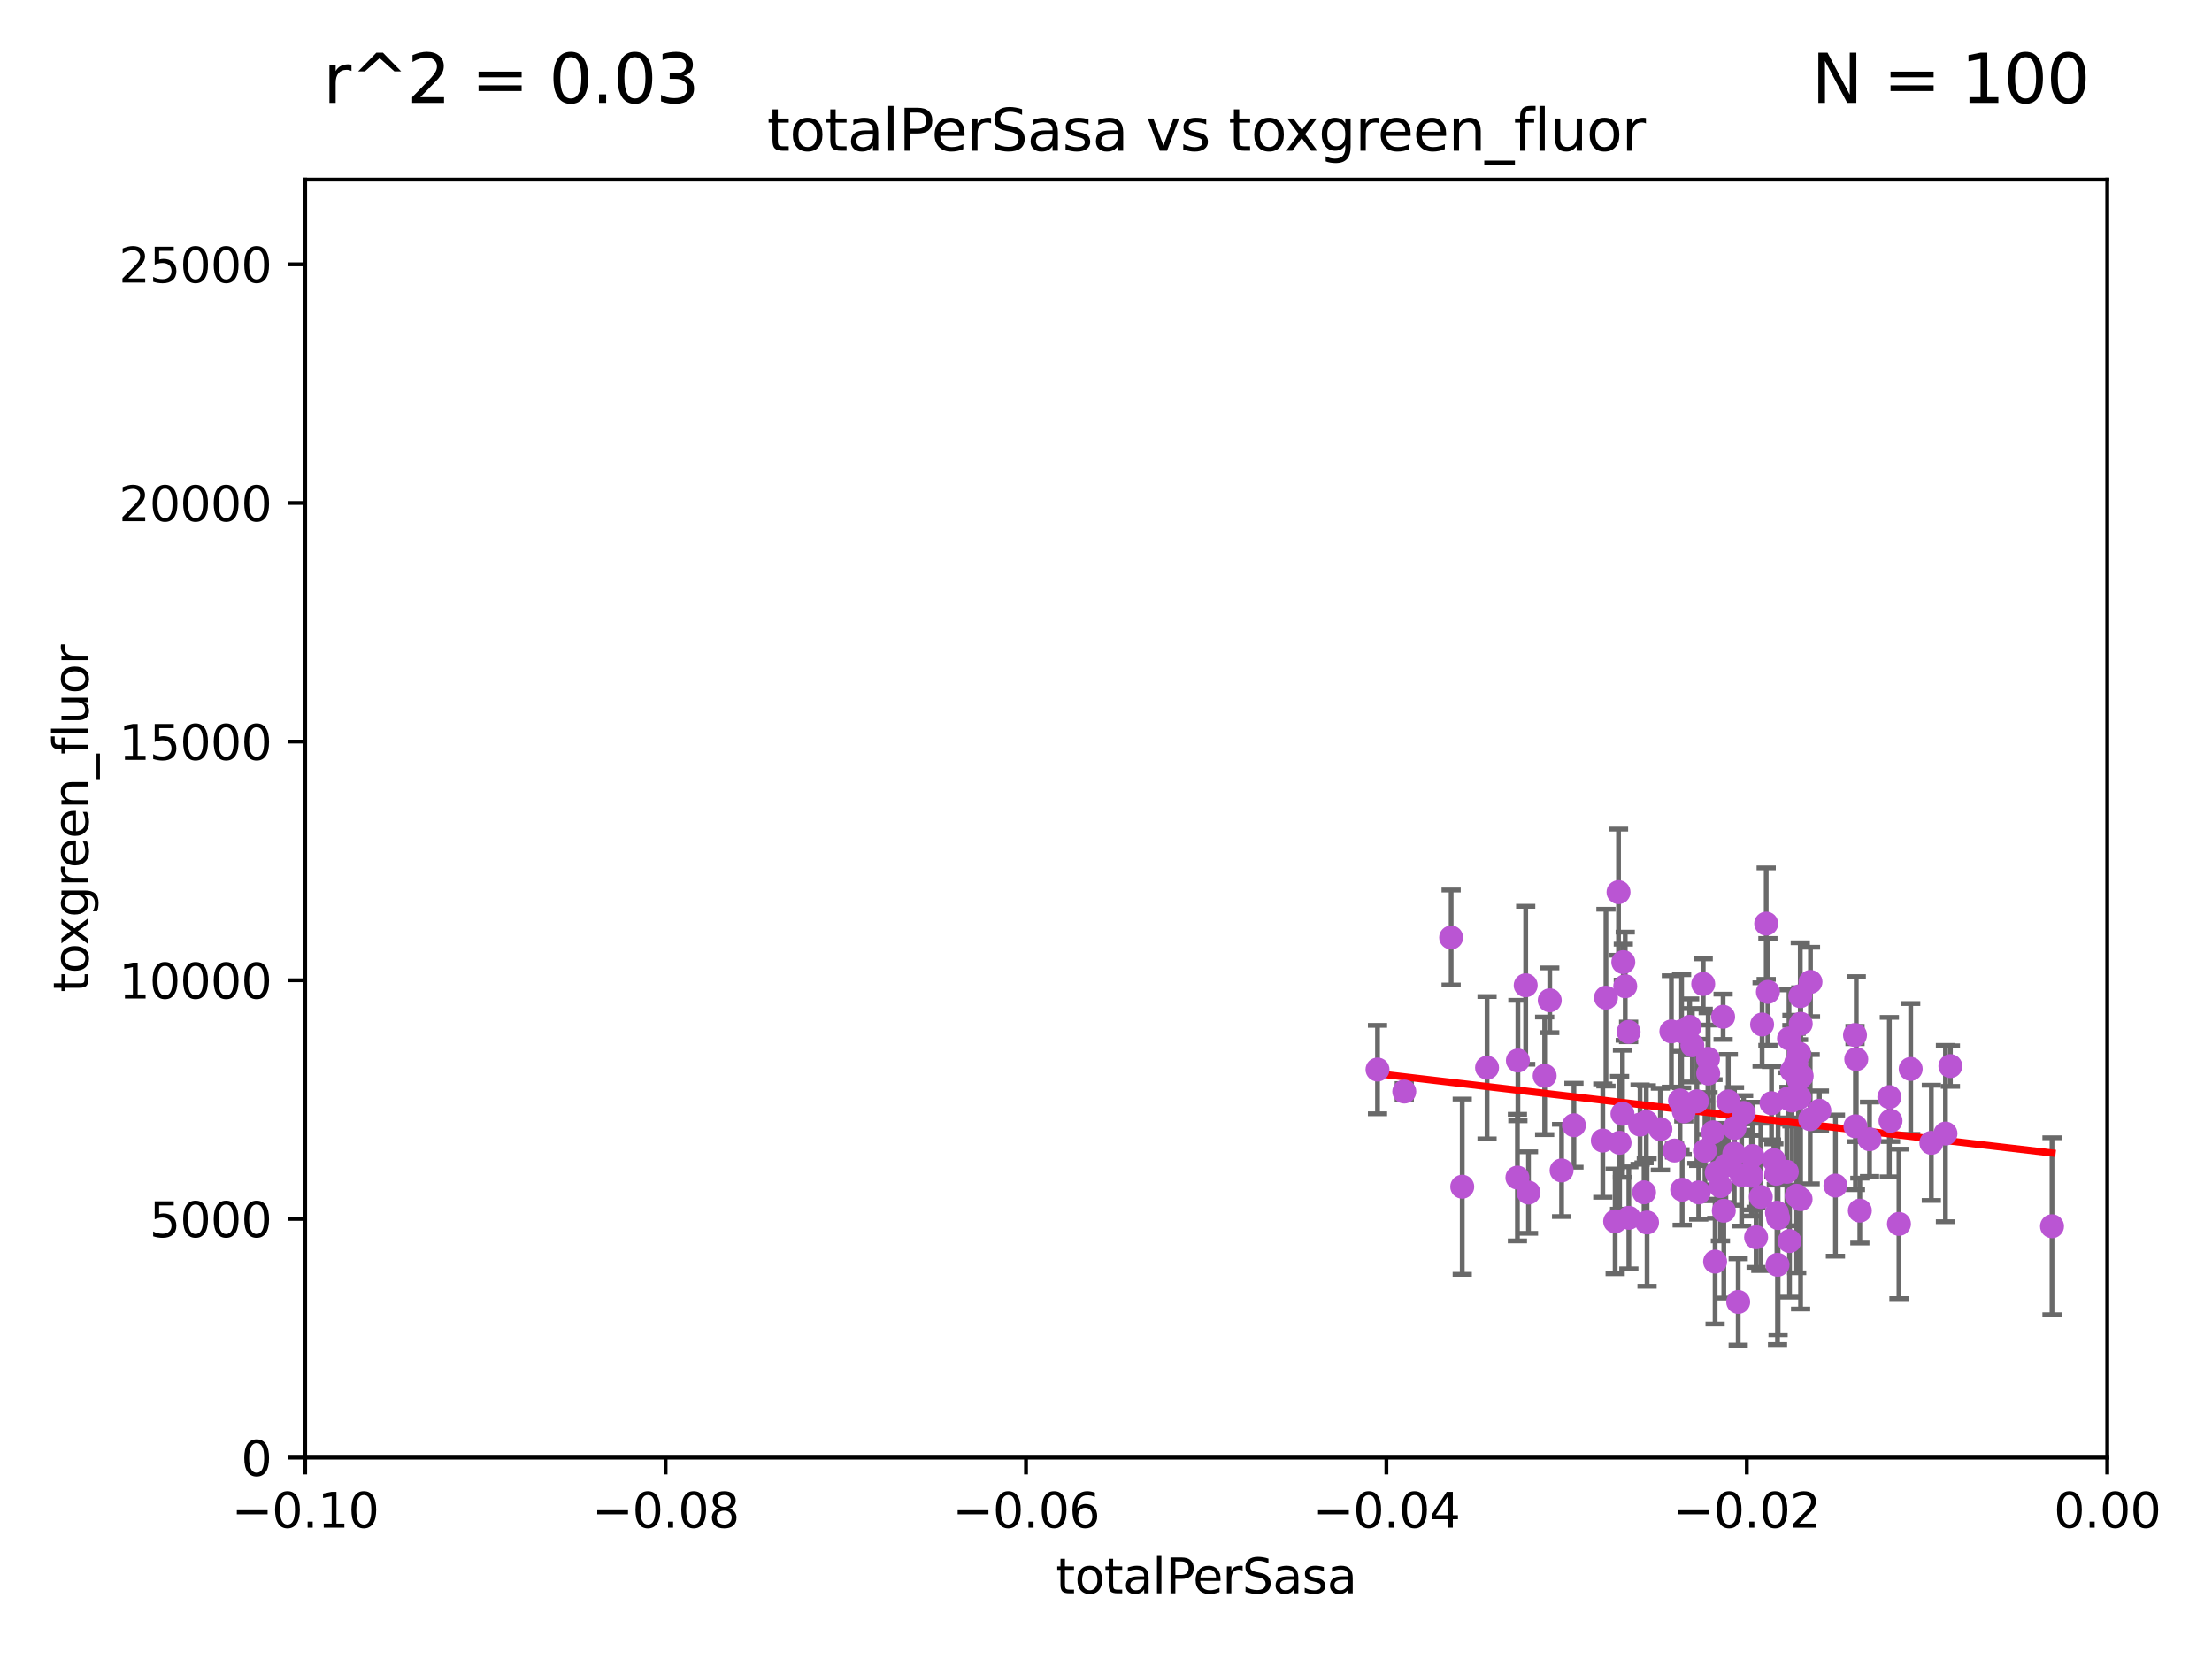 <?xml version="1.0" encoding="utf-8" standalone="no"?>
<!DOCTYPE svg PUBLIC "-//W3C//DTD SVG 1.1//EN"
  "http://www.w3.org/Graphics/SVG/1.1/DTD/svg11.dtd">
<svg xmlns:xlink="http://www.w3.org/1999/xlink" width="460.8pt" height="345.6pt" viewBox="0 0 460.8 345.6" xmlns="http://www.w3.org/2000/svg" version="1.1">
 <defs>
  <style type="text/css">*{stroke-linejoin: round; stroke-linecap: butt}</style>
 </defs>
 <g id="figure_1">
  <g id="patch_1">
   <path d="M 0 345.6 
L 460.8 345.6 
L 460.8 0 
L 0 0 
z
" style="fill: #ffffff"/>
  </g>
  <g id="axes_1">
   <g id="patch_2">
    <path d="M 63.571 303.64 
L 438.975 303.64 
L 438.975 37.411 
L 63.571 37.411 
z
" style="fill: #ffffff"/>
   </g>
   <g id="PathCollection_1">
    <defs>
     <path id="m8c060a8231" d="M 0 1.118 
C 0.297 1.118 0.581 1 0.791 0.791 
C 1 0.581 1.118 0.297 1.118 0 
C 1.118 -0.297 1 -0.581 0.791 -0.791 
C 0.581 -1 0.297 -1.118 0 -1.118 
C -0.297 -1.118 -0.581 -1 -0.791 -0.791 
C -1 -0.581 -1.118 -0.297 -1.118 0 
C -1.118 0.297 -1 0.581 -0.791 0.791 
C -0.581 1 -0.297 1.118 0 1.118 
z
" style="stroke: #ba55d3"/>
    </defs>
    <g clip-path="url(#p02cf7fb4f0)">
     <use xlink:href="#m8c060a8231" x="318.411" y="248.433" style="fill: #ba55d3; stroke: #ba55d3"/>
     <use xlink:href="#m8c060a8231" x="316.105" y="245.315" style="fill: #ba55d3; stroke: #ba55d3"/>
     <use xlink:href="#m8c060a8231" x="286.961" y="222.809" style="fill: #ba55d3; stroke: #ba55d3"/>
     <use xlink:href="#m8c060a8231" x="302.299" y="195.299" style="fill: #ba55d3; stroke: #ba55d3"/>
     <use xlink:href="#m8c060a8231" x="327.881" y="234.41" style="fill: #ba55d3; stroke: #ba55d3"/>
     <use xlink:href="#m8c060a8231" x="317.83" y="205.252" style="fill: #ba55d3; stroke: #ba55d3"/>
     <use xlink:href="#m8c060a8231" x="292.538" y="227.392" style="fill: #ba55d3; stroke: #ba55d3"/>
     <use xlink:href="#m8c060a8231" x="309.78" y="222.424" style="fill: #ba55d3; stroke: #ba55d3"/>
     <use xlink:href="#m8c060a8231" x="316.203" y="220.93" style="fill: #ba55d3; stroke: #ba55d3"/>
     <use xlink:href="#m8c060a8231" x="322.842" y="208.382" style="fill: #ba55d3; stroke: #ba55d3"/>
     <use xlink:href="#m8c060a8231" x="333.893" y="237.605" style="fill: #ba55d3; stroke: #ba55d3"/>
     <use xlink:href="#m8c060a8231" x="343.111" y="254.664" style="fill: #ba55d3; stroke: #ba55d3"/>
     <use xlink:href="#m8c060a8231" x="334.547" y="207.834" style="fill: #ba55d3; stroke: #ba55d3"/>
     <use xlink:href="#m8c060a8231" x="342.488" y="248.389" style="fill: #ba55d3; stroke: #ba55d3"/>
     <use xlink:href="#m8c060a8231" x="336.465" y="254.436" style="fill: #ba55d3; stroke: #ba55d3"/>
     <use xlink:href="#m8c060a8231" x="350.428" y="247.848" style="fill: #ba55d3; stroke: #ba55d3"/>
     <use xlink:href="#m8c060a8231" x="341.652" y="234.269" style="fill: #ba55d3; stroke: #ba55d3"/>
     <use xlink:href="#m8c060a8231" x="304.61" y="247.215" style="fill: #ba55d3; stroke: #ba55d3"/>
     <use xlink:href="#m8c060a8231" x="358.395" y="247.095" style="fill: #ba55d3; stroke: #ba55d3"/>
     <use xlink:href="#m8c060a8231" x="337.169" y="185.854" style="fill: #ba55d3; stroke: #ba55d3"/>
     <use xlink:href="#m8c060a8231" x="321.782" y="224.111" style="fill: #ba55d3; stroke: #ba55d3"/>
     <use xlink:href="#m8c060a8231" x="342.957" y="233.724" style="fill: #ba55d3; stroke: #ba55d3"/>
     <use xlink:href="#m8c060a8231" x="339.319" y="253.695" style="fill: #ba55d3; stroke: #ba55d3"/>
     <use xlink:href="#m8c060a8231" x="338.563" y="205.453" style="fill: #ba55d3; stroke: #ba55d3"/>
     <use xlink:href="#m8c060a8231" x="349.975" y="229.247" style="fill: #ba55d3; stroke: #ba55d3"/>
     <use xlink:href="#m8c060a8231" x="345.889" y="235.225" style="fill: #ba55d3; stroke: #ba55d3"/>
     <use xlink:href="#m8c060a8231" x="354.81" y="204.979" style="fill: #ba55d3; stroke: #ba55d3"/>
     <use xlink:href="#m8c060a8231" x="339.267" y="214.959" style="fill: #ba55d3; stroke: #ba55d3"/>
     <use xlink:href="#m8c060a8231" x="337.387" y="238.065" style="fill: #ba55d3; stroke: #ba55d3"/>
     <use xlink:href="#m8c060a8231" x="350.307" y="214.824" style="fill: #ba55d3; stroke: #ba55d3"/>
     <use xlink:href="#m8c060a8231" x="358.954" y="211.814" style="fill: #ba55d3; stroke: #ba55d3"/>
     <use xlink:href="#m8c060a8231" x="357.626" y="244.286" style="fill: #ba55d3; stroke: #ba55d3"/>
     <use xlink:href="#m8c060a8231" x="350.763" y="231.511" style="fill: #ba55d3; stroke: #ba55d3"/>
     <use xlink:href="#m8c060a8231" x="359.53" y="242.809" style="fill: #ba55d3; stroke: #ba55d3"/>
     <use xlink:href="#m8c060a8231" x="351.984" y="213.913" style="fill: #ba55d3; stroke: #ba55d3"/>
     <use xlink:href="#m8c060a8231" x="355.803" y="220.574" style="fill: #ba55d3; stroke: #ba55d3"/>
     <use xlink:href="#m8c060a8231" x="338.163" y="200.425" style="fill: #ba55d3; stroke: #ba55d3"/>
     <use xlink:href="#m8c060a8231" x="348.175" y="214.861" style="fill: #ba55d3; stroke: #ba55d3"/>
     <use xlink:href="#m8c060a8231" x="361.284" y="240.336" style="fill: #ba55d3; stroke: #ba55d3"/>
     <use xlink:href="#m8c060a8231" x="362.813" y="244.766" style="fill: #ba55d3; stroke: #ba55d3"/>
     <use xlink:href="#m8c060a8231" x="355.847" y="223.636" style="fill: #ba55d3; stroke: #ba55d3"/>
     <use xlink:href="#m8c060a8231" x="353.489" y="229.415" style="fill: #ba55d3; stroke: #ba55d3"/>
     <use xlink:href="#m8c060a8231" x="352.544" y="217.746" style="fill: #ba55d3; stroke: #ba55d3"/>
     <use xlink:href="#m8c060a8231" x="353.868" y="248.403" style="fill: #ba55d3; stroke: #ba55d3"/>
     <use xlink:href="#m8c060a8231" x="361.326" y="234.997" style="fill: #ba55d3; stroke: #ba55d3"/>
     <use xlink:href="#m8c060a8231" x="365.072" y="240.825" style="fill: #ba55d3; stroke: #ba55d3"/>
     <use xlink:href="#m8c060a8231" x="355.175" y="239.716" style="fill: #ba55d3; stroke: #ba55d3"/>
     <use xlink:href="#m8c060a8231" x="364.87" y="244.932" style="fill: #ba55d3; stroke: #ba55d3"/>
     <use xlink:href="#m8c060a8231" x="348.83" y="239.678" style="fill: #ba55d3; stroke: #ba55d3"/>
     <use xlink:href="#m8c060a8231" x="362.098" y="271.225" style="fill: #ba55d3; stroke: #ba55d3"/>
     <use xlink:href="#m8c060a8231" x="370.291" y="263.485" style="fill: #ba55d3; stroke: #ba55d3"/>
     <use xlink:href="#m8c060a8231" x="356.845" y="235.871" style="fill: #ba55d3; stroke: #ba55d3"/>
     <use xlink:href="#m8c060a8231" x="360.036" y="229.447" style="fill: #ba55d3; stroke: #ba55d3"/>
     <use xlink:href="#m8c060a8231" x="363.224" y="231.842" style="fill: #ba55d3; stroke: #ba55d3"/>
     <use xlink:href="#m8c060a8231" x="367.93" y="192.409" style="fill: #ba55d3; stroke: #ba55d3"/>
     <use xlink:href="#m8c060a8231" x="337.991" y="232.025" style="fill: #ba55d3; stroke: #ba55d3"/>
     <use xlink:href="#m8c060a8231" x="357.286" y="262.822" style="fill: #ba55d3; stroke: #ba55d3"/>
     <use xlink:href="#m8c060a8231" x="369.525" y="241.671" style="fill: #ba55d3; stroke: #ba55d3"/>
     <use xlink:href="#m8c060a8231" x="374.777" y="219.486" style="fill: #ba55d3; stroke: #ba55d3"/>
     <use xlink:href="#m8c060a8231" x="367.077" y="213.422" style="fill: #ba55d3; stroke: #ba55d3"/>
     <use xlink:href="#m8c060a8231" x="372.487" y="228.831" style="fill: #ba55d3; stroke: #ba55d3"/>
     <use xlink:href="#m8c060a8231" x="365.828" y="257.749" style="fill: #ba55d3; stroke: #ba55d3"/>
     <use xlink:href="#m8c060a8231" x="372.793" y="258.537" style="fill: #ba55d3; stroke: #ba55d3"/>
     <use xlink:href="#m8c060a8231" x="374.164" y="221.423" style="fill: #ba55d3; stroke: #ba55d3"/>
     <use xlink:href="#m8c060a8231" x="370.167" y="252.633" style="fill: #ba55d3; stroke: #ba55d3"/>
     <use xlink:href="#m8c060a8231" x="368.288" y="206.631" style="fill: #ba55d3; stroke: #ba55d3"/>
     <use xlink:href="#m8c060a8231" x="359.099" y="252.219" style="fill: #ba55d3; stroke: #ba55d3"/>
     <use xlink:href="#m8c060a8231" x="375.127" y="213.271" style="fill: #ba55d3; stroke: #ba55d3"/>
     <use xlink:href="#m8c060a8231" x="374.28" y="249.102" style="fill: #ba55d3; stroke: #ba55d3"/>
     <use xlink:href="#m8c060a8231" x="375.094" y="249.81" style="fill: #ba55d3; stroke: #ba55d3"/>
     <use xlink:href="#m8c060a8231" x="372.226" y="244.114" style="fill: #ba55d3; stroke: #ba55d3"/>
     <use xlink:href="#m8c060a8231" x="375.032" y="207.513" style="fill: #ba55d3; stroke: #ba55d3"/>
     <use xlink:href="#m8c060a8231" x="379.01" y="231.385" style="fill: #ba55d3; stroke: #ba55d3"/>
     <use xlink:href="#m8c060a8231" x="377.096" y="233.148" style="fill: #ba55d3; stroke: #ba55d3"/>
     <use xlink:href="#m8c060a8231" x="374.661" y="224.911" style="fill: #ba55d3; stroke: #ba55d3"/>
     <use xlink:href="#m8c060a8231" x="372.682" y="216.345" style="fill: #ba55d3; stroke: #ba55d3"/>
     <use xlink:href="#m8c060a8231" x="375.322" y="224.16" style="fill: #ba55d3; stroke: #ba55d3"/>
     <use xlink:href="#m8c060a8231" x="386.431" y="215.615" style="fill: #ba55d3; stroke: #ba55d3"/>
     <use xlink:href="#m8c060a8231" x="373.291" y="223.036" style="fill: #ba55d3; stroke: #ba55d3"/>
     <use xlink:href="#m8c060a8231" x="377.156" y="204.555" style="fill: #ba55d3; stroke: #ba55d3"/>
     <use xlink:href="#m8c060a8231" x="325.306" y="243.824" style="fill: #ba55d3; stroke: #ba55d3"/>
     <use xlink:href="#m8c060a8231" x="370.41" y="253.739" style="fill: #ba55d3; stroke: #ba55d3"/>
     <use xlink:href="#m8c060a8231" x="373.28" y="229.262" style="fill: #ba55d3; stroke: #ba55d3"/>
     <use xlink:href="#m8c060a8231" x="369.04" y="229.826" style="fill: #ba55d3; stroke: #ba55d3"/>
     <use xlink:href="#m8c060a8231" x="366.808" y="249.341" style="fill: #ba55d3; stroke: #ba55d3"/>
     <use xlink:href="#m8c060a8231" x="370.03" y="244.517" style="fill: #ba55d3; stroke: #ba55d3"/>
     <use xlink:href="#m8c060a8231" x="386.694" y="220.636" style="fill: #ba55d3; stroke: #ba55d3"/>
     <use xlink:href="#m8c060a8231" x="374.868" y="228.641" style="fill: #ba55d3; stroke: #ba55d3"/>
     <use xlink:href="#m8c060a8231" x="382.354" y="246.982" style="fill: #ba55d3; stroke: #ba55d3"/>
     <use xlink:href="#m8c060a8231" x="389.459" y="237.326" style="fill: #ba55d3; stroke: #ba55d3"/>
     <use xlink:href="#m8c060a8231" x="387.441" y="252.196" style="fill: #ba55d3; stroke: #ba55d3"/>
     <use xlink:href="#m8c060a8231" x="393.589" y="228.546" style="fill: #ba55d3; stroke: #ba55d3"/>
     <use xlink:href="#m8c060a8231" x="398.033" y="222.68" style="fill: #ba55d3; stroke: #ba55d3"/>
     <use xlink:href="#m8c060a8231" x="386.517" y="234.63" style="fill: #ba55d3; stroke: #ba55d3"/>
     <use xlink:href="#m8c060a8231" x="393.831" y="233.485" style="fill: #ba55d3; stroke: #ba55d3"/>
     <use xlink:href="#m8c060a8231" x="402.334" y="238.078" style="fill: #ba55d3; stroke: #ba55d3"/>
     <use xlink:href="#m8c060a8231" x="405.273" y="236.141" style="fill: #ba55d3; stroke: #ba55d3"/>
     <use xlink:href="#m8c060a8231" x="406.305" y="222.091" style="fill: #ba55d3; stroke: #ba55d3"/>
     <use xlink:href="#m8c060a8231" x="395.588" y="254.963" style="fill: #ba55d3; stroke: #ba55d3"/>
     <use xlink:href="#m8c060a8231" x="427.471" y="255.455" style="fill: #ba55d3; stroke: #ba55d3"/>
    </g>
   </g>
   <g id="matplotlib.axis_1">
    <g id="xtick_1">
     <g id="line2d_1">
      <defs>
       <path id="mfcb3edf694" d="M 0 0 
L 0 3.5 
" style="stroke: #000000; stroke-width: 0.8"/>
      </defs>
      <g>
       <use xlink:href="#mfcb3edf694" x="63.571" y="303.64" style="stroke: #000000; stroke-width: 0.8"/>
      </g>
     </g>
     <g id="text_1">
      <!-- −0.10 -->
      <g transform="translate(48.249 318.238)scale(0.1 -0.1)">
       <defs>
        <path id="DejaVuSans-2212" d="M 678 2272 
L 4684 2272 
L 4684 1741 
L 678 1741 
L 678 2272 
z
" transform="scale(0.016)"/>
        <path id="DejaVuSans-30" d="M 2034 4250 
Q 1547 4250 1301 3770 
Q 1056 3291 1056 2328 
Q 1056 1369 1301 889 
Q 1547 409 2034 409 
Q 2525 409 2770 889 
Q 3016 1369 3016 2328 
Q 3016 3291 2770 3770 
Q 2525 4250 2034 4250 
z
M 2034 4750 
Q 2819 4750 3233 4129 
Q 3647 3509 3647 2328 
Q 3647 1150 3233 529 
Q 2819 -91 2034 -91 
Q 1250 -91 836 529 
Q 422 1150 422 2328 
Q 422 3509 836 4129 
Q 1250 4750 2034 4750 
z
" transform="scale(0.016)"/>
        <path id="DejaVuSans-2e" d="M 684 794 
L 1344 794 
L 1344 0 
L 684 0 
L 684 794 
z
" transform="scale(0.016)"/>
        <path id="DejaVuSans-31" d="M 794 531 
L 1825 531 
L 1825 4091 
L 703 3866 
L 703 4441 
L 1819 4666 
L 2450 4666 
L 2450 531 
L 3481 531 
L 3481 0 
L 794 0 
L 794 531 
z
" transform="scale(0.016)"/>
       </defs>
       <use xlink:href="#DejaVuSans-2212"/>
       <use xlink:href="#DejaVuSans-30" x="83.789"/>
       <use xlink:href="#DejaVuSans-2e" x="147.412"/>
       <use xlink:href="#DejaVuSans-31" x="179.199"/>
       <use xlink:href="#DejaVuSans-30" x="242.822"/>
      </g>
     </g>
    </g>
    <g id="xtick_2">
     <g id="line2d_2">
      <g>
       <use xlink:href="#mfcb3edf694" x="138.652" y="303.64" style="stroke: #000000; stroke-width: 0.8"/>
      </g>
     </g>
     <g id="text_2">
      <!-- −0.08 -->
      <g transform="translate(123.329 318.238)scale(0.1 -0.1)">
       <defs>
        <path id="DejaVuSans-38" d="M 2034 2216 
Q 1584 2216 1326 1975 
Q 1069 1734 1069 1313 
Q 1069 891 1326 650 
Q 1584 409 2034 409 
Q 2484 409 2743 651 
Q 3003 894 3003 1313 
Q 3003 1734 2745 1975 
Q 2488 2216 2034 2216 
z
M 1403 2484 
Q 997 2584 770 2862 
Q 544 3141 544 3541 
Q 544 4100 942 4425 
Q 1341 4750 2034 4750 
Q 2731 4750 3128 4425 
Q 3525 4100 3525 3541 
Q 3525 3141 3298 2862 
Q 3072 2584 2669 2484 
Q 3125 2378 3379 2068 
Q 3634 1759 3634 1313 
Q 3634 634 3220 271 
Q 2806 -91 2034 -91 
Q 1263 -91 848 271 
Q 434 634 434 1313 
Q 434 1759 690 2068 
Q 947 2378 1403 2484 
z
M 1172 3481 
Q 1172 3119 1398 2916 
Q 1625 2713 2034 2713 
Q 2441 2713 2670 2916 
Q 2900 3119 2900 3481 
Q 2900 3844 2670 4047 
Q 2441 4250 2034 4250 
Q 1625 4250 1398 4047 
Q 1172 3844 1172 3481 
z
" transform="scale(0.016)"/>
       </defs>
       <use xlink:href="#DejaVuSans-2212"/>
       <use xlink:href="#DejaVuSans-30" x="83.789"/>
       <use xlink:href="#DejaVuSans-2e" x="147.412"/>
       <use xlink:href="#DejaVuSans-30" x="179.199"/>
       <use xlink:href="#DejaVuSans-38" x="242.822"/>
      </g>
     </g>
    </g>
    <g id="xtick_3">
     <g id="line2d_3">
      <g>
       <use xlink:href="#mfcb3edf694" x="213.733" y="303.64" style="stroke: #000000; stroke-width: 0.8"/>
      </g>
     </g>
     <g id="text_3">
      <!-- −0.06 -->
      <g transform="translate(198.41 318.238)scale(0.1 -0.1)">
       <defs>
        <path id="DejaVuSans-36" d="M 2113 2584 
Q 1688 2584 1439 2293 
Q 1191 2003 1191 1497 
Q 1191 994 1439 701 
Q 1688 409 2113 409 
Q 2538 409 2786 701 
Q 3034 994 3034 1497 
Q 3034 2003 2786 2293 
Q 2538 2584 2113 2584 
z
M 3366 4563 
L 3366 3988 
Q 3128 4100 2886 4159 
Q 2644 4219 2406 4219 
Q 1781 4219 1451 3797 
Q 1122 3375 1075 2522 
Q 1259 2794 1537 2939 
Q 1816 3084 2150 3084 
Q 2853 3084 3261 2657 
Q 3669 2231 3669 1497 
Q 3669 778 3244 343 
Q 2819 -91 2113 -91 
Q 1303 -91 875 529 
Q 447 1150 447 2328 
Q 447 3434 972 4092 
Q 1497 4750 2381 4750 
Q 2619 4750 2861 4703 
Q 3103 4656 3366 4563 
z
" transform="scale(0.016)"/>
       </defs>
       <use xlink:href="#DejaVuSans-2212"/>
       <use xlink:href="#DejaVuSans-30" x="83.789"/>
       <use xlink:href="#DejaVuSans-2e" x="147.412"/>
       <use xlink:href="#DejaVuSans-30" x="179.199"/>
       <use xlink:href="#DejaVuSans-36" x="242.822"/>
      </g>
     </g>
    </g>
    <g id="xtick_4">
     <g id="line2d_4">
      <g>
       <use xlink:href="#mfcb3edf694" x="288.813" y="303.64" style="stroke: #000000; stroke-width: 0.8"/>
      </g>
     </g>
     <g id="text_4">
      <!-- −0.04 -->
      <g transform="translate(273.491 318.238)scale(0.1 -0.1)">
       <defs>
        <path id="DejaVuSans-34" d="M 2419 4116 
L 825 1625 
L 2419 1625 
L 2419 4116 
z
M 2253 4666 
L 3047 4666 
L 3047 1625 
L 3713 1625 
L 3713 1100 
L 3047 1100 
L 3047 0 
L 2419 0 
L 2419 1100 
L 313 1100 
L 313 1709 
L 2253 4666 
z
" transform="scale(0.016)"/>
       </defs>
       <use xlink:href="#DejaVuSans-2212"/>
       <use xlink:href="#DejaVuSans-30" x="83.789"/>
       <use xlink:href="#DejaVuSans-2e" x="147.412"/>
       <use xlink:href="#DejaVuSans-30" x="179.199"/>
       <use xlink:href="#DejaVuSans-34" x="242.822"/>
      </g>
     </g>
    </g>
    <g id="xtick_5">
     <g id="line2d_5">
      <g>
       <use xlink:href="#mfcb3edf694" x="363.894" y="303.64" style="stroke: #000000; stroke-width: 0.8"/>
      </g>
     </g>
     <g id="text_5">
      <!-- −0.02 -->
      <g transform="translate(348.572 318.238)scale(0.1 -0.1)">
       <defs>
        <path id="DejaVuSans-32" d="M 1228 531 
L 3431 531 
L 3431 0 
L 469 0 
L 469 531 
Q 828 903 1448 1529 
Q 2069 2156 2228 2338 
Q 2531 2678 2651 2914 
Q 2772 3150 2772 3378 
Q 2772 3750 2511 3984 
Q 2250 4219 1831 4219 
Q 1534 4219 1204 4116 
Q 875 4013 500 3803 
L 500 4441 
Q 881 4594 1212 4672 
Q 1544 4750 1819 4750 
Q 2544 4750 2975 4387 
Q 3406 4025 3406 3419 
Q 3406 3131 3298 2873 
Q 3191 2616 2906 2266 
Q 2828 2175 2409 1742 
Q 1991 1309 1228 531 
z
" transform="scale(0.016)"/>
       </defs>
       <use xlink:href="#DejaVuSans-2212"/>
       <use xlink:href="#DejaVuSans-30" x="83.789"/>
       <use xlink:href="#DejaVuSans-2e" x="147.412"/>
       <use xlink:href="#DejaVuSans-30" x="179.199"/>
       <use xlink:href="#DejaVuSans-32" x="242.822"/>
      </g>
     </g>
    </g>
    <g id="xtick_6">
     <g id="line2d_6">
      <g>
       <use xlink:href="#mfcb3edf694" x="438.975" y="303.64" style="stroke: #000000; stroke-width: 0.8"/>
      </g>
     </g>
     <g id="text_6">
      <!-- 0.00 -->
      <g transform="translate(427.842 318.238)scale(0.1 -0.1)">
       <use xlink:href="#DejaVuSans-30"/>
       <use xlink:href="#DejaVuSans-2e" x="63.623"/>
       <use xlink:href="#DejaVuSans-30" x="95.41"/>
       <use xlink:href="#DejaVuSans-30" x="159.033"/>
      </g>
     </g>
    </g>
    <g id="text_7">
     <!-- totalPerSasa -->
     <g transform="translate(219.968 331.917)scale(0.1 -0.1)">
      <defs>
       <path id="DejaVuSans-74" d="M 1172 4494 
L 1172 3500 
L 2356 3500 
L 2356 3053 
L 1172 3053 
L 1172 1153 
Q 1172 725 1289 603 
Q 1406 481 1766 481 
L 2356 481 
L 2356 0 
L 1766 0 
Q 1100 0 847 248 
Q 594 497 594 1153 
L 594 3053 
L 172 3053 
L 172 3500 
L 594 3500 
L 594 4494 
L 1172 4494 
z
" transform="scale(0.016)"/>
       <path id="DejaVuSans-6f" d="M 1959 3097 
Q 1497 3097 1228 2736 
Q 959 2375 959 1747 
Q 959 1119 1226 758 
Q 1494 397 1959 397 
Q 2419 397 2687 759 
Q 2956 1122 2956 1747 
Q 2956 2369 2687 2733 
Q 2419 3097 1959 3097 
z
M 1959 3584 
Q 2709 3584 3137 3096 
Q 3566 2609 3566 1747 
Q 3566 888 3137 398 
Q 2709 -91 1959 -91 
Q 1206 -91 779 398 
Q 353 888 353 1747 
Q 353 2609 779 3096 
Q 1206 3584 1959 3584 
z
" transform="scale(0.016)"/>
       <path id="DejaVuSans-61" d="M 2194 1759 
Q 1497 1759 1228 1600 
Q 959 1441 959 1056 
Q 959 750 1161 570 
Q 1363 391 1709 391 
Q 2188 391 2477 730 
Q 2766 1069 2766 1631 
L 2766 1759 
L 2194 1759 
z
M 3341 1997 
L 3341 0 
L 2766 0 
L 2766 531 
Q 2569 213 2275 61 
Q 1981 -91 1556 -91 
Q 1019 -91 701 211 
Q 384 513 384 1019 
Q 384 1609 779 1909 
Q 1175 2209 1959 2209 
L 2766 2209 
L 2766 2266 
Q 2766 2663 2505 2880 
Q 2244 3097 1772 3097 
Q 1472 3097 1187 3025 
Q 903 2953 641 2809 
L 641 3341 
Q 956 3463 1253 3523 
Q 1550 3584 1831 3584 
Q 2591 3584 2966 3190 
Q 3341 2797 3341 1997 
z
" transform="scale(0.016)"/>
       <path id="DejaVuSans-6c" d="M 603 4863 
L 1178 4863 
L 1178 0 
L 603 0 
L 603 4863 
z
" transform="scale(0.016)"/>
       <path id="DejaVuSans-50" d="M 1259 4147 
L 1259 2394 
L 2053 2394 
Q 2494 2394 2734 2622 
Q 2975 2850 2975 3272 
Q 2975 3691 2734 3919 
Q 2494 4147 2053 4147 
L 1259 4147 
z
M 628 4666 
L 2053 4666 
Q 2838 4666 3239 4311 
Q 3641 3956 3641 3272 
Q 3641 2581 3239 2228 
Q 2838 1875 2053 1875 
L 1259 1875 
L 1259 0 
L 628 0 
L 628 4666 
z
" transform="scale(0.016)"/>
       <path id="DejaVuSans-65" d="M 3597 1894 
L 3597 1613 
L 953 1613 
Q 991 1019 1311 708 
Q 1631 397 2203 397 
Q 2534 397 2845 478 
Q 3156 559 3463 722 
L 3463 178 
Q 3153 47 2828 -22 
Q 2503 -91 2169 -91 
Q 1331 -91 842 396 
Q 353 884 353 1716 
Q 353 2575 817 3079 
Q 1281 3584 2069 3584 
Q 2775 3584 3186 3129 
Q 3597 2675 3597 1894 
z
M 3022 2063 
Q 3016 2534 2758 2815 
Q 2500 3097 2075 3097 
Q 1594 3097 1305 2825 
Q 1016 2553 972 2059 
L 3022 2063 
z
" transform="scale(0.016)"/>
       <path id="DejaVuSans-72" d="M 2631 2963 
Q 2534 3019 2420 3045 
Q 2306 3072 2169 3072 
Q 1681 3072 1420 2755 
Q 1159 2438 1159 1844 
L 1159 0 
L 581 0 
L 581 3500 
L 1159 3500 
L 1159 2956 
Q 1341 3275 1631 3429 
Q 1922 3584 2338 3584 
Q 2397 3584 2469 3576 
Q 2541 3569 2628 3553 
L 2631 2963 
z
" transform="scale(0.016)"/>
       <path id="DejaVuSans-53" d="M 3425 4513 
L 3425 3897 
Q 3066 4069 2747 4153 
Q 2428 4238 2131 4238 
Q 1616 4238 1336 4038 
Q 1056 3838 1056 3469 
Q 1056 3159 1242 3001 
Q 1428 2844 1947 2747 
L 2328 2669 
Q 3034 2534 3370 2195 
Q 3706 1856 3706 1288 
Q 3706 609 3251 259 
Q 2797 -91 1919 -91 
Q 1588 -91 1214 -16 
Q 841 59 441 206 
L 441 856 
Q 825 641 1194 531 
Q 1563 422 1919 422 
Q 2459 422 2753 634 
Q 3047 847 3047 1241 
Q 3047 1584 2836 1778 
Q 2625 1972 2144 2069 
L 1759 2144 
Q 1053 2284 737 2584 
Q 422 2884 422 3419 
Q 422 4038 858 4394 
Q 1294 4750 2059 4750 
Q 2388 4750 2728 4690 
Q 3069 4631 3425 4513 
z
" transform="scale(0.016)"/>
       <path id="DejaVuSans-73" d="M 2834 3397 
L 2834 2853 
Q 2591 2978 2328 3040 
Q 2066 3103 1784 3103 
Q 1356 3103 1142 2972 
Q 928 2841 928 2578 
Q 928 2378 1081 2264 
Q 1234 2150 1697 2047 
L 1894 2003 
Q 2506 1872 2764 1633 
Q 3022 1394 3022 966 
Q 3022 478 2636 193 
Q 2250 -91 1575 -91 
Q 1294 -91 989 -36 
Q 684 19 347 128 
L 347 722 
Q 666 556 975 473 
Q 1284 391 1588 391 
Q 1994 391 2212 530 
Q 2431 669 2431 922 
Q 2431 1156 2273 1281 
Q 2116 1406 1581 1522 
L 1381 1569 
Q 847 1681 609 1914 
Q 372 2147 372 2553 
Q 372 3047 722 3315 
Q 1072 3584 1716 3584 
Q 2034 3584 2315 3537 
Q 2597 3491 2834 3397 
z
" transform="scale(0.016)"/>
      </defs>
      <use xlink:href="#DejaVuSans-74"/>
      <use xlink:href="#DejaVuSans-6f" x="39.209"/>
      <use xlink:href="#DejaVuSans-74" x="100.391"/>
      <use xlink:href="#DejaVuSans-61" x="139.6"/>
      <use xlink:href="#DejaVuSans-6c" x="200.879"/>
      <use xlink:href="#DejaVuSans-50" x="228.662"/>
      <use xlink:href="#DejaVuSans-65" x="285.34"/>
      <use xlink:href="#DejaVuSans-72" x="346.863"/>
      <use xlink:href="#DejaVuSans-53" x="387.977"/>
      <use xlink:href="#DejaVuSans-61" x="451.453"/>
      <use xlink:href="#DejaVuSans-73" x="512.732"/>
      <use xlink:href="#DejaVuSans-61" x="564.832"/>
     </g>
    </g>
   </g>
   <g id="matplotlib.axis_2">
    <g id="ytick_1">
     <g id="line2d_7">
      <defs>
       <path id="mf49c94dc04" d="M 0 0 
L -3.5 0 
" style="stroke: #000000; stroke-width: 0.8"/>
      </defs>
      <g>
       <use xlink:href="#mf49c94dc04" x="63.571" y="303.64" style="stroke: #000000; stroke-width: 0.8"/>
      </g>
     </g>
     <g id="text_8">
      <!-- 0 -->
      <g transform="translate(50.209 307.439)scale(0.1 -0.1)">
       <use xlink:href="#DejaVuSans-30"/>
      </g>
     </g>
    </g>
    <g id="ytick_2">
     <g id="line2d_8">
      <g>
       <use xlink:href="#mf49c94dc04" x="63.571" y="253.925" style="stroke: #000000; stroke-width: 0.8"/>
      </g>
     </g>
     <g id="text_9">
      <!-- 5000 -->
      <g transform="translate(31.121 257.724)scale(0.1 -0.1)">
       <defs>
        <path id="DejaVuSans-35" d="M 691 4666 
L 3169 4666 
L 3169 4134 
L 1269 4134 
L 1269 2991 
Q 1406 3038 1543 3061 
Q 1681 3084 1819 3084 
Q 2600 3084 3056 2656 
Q 3513 2228 3513 1497 
Q 3513 744 3044 326 
Q 2575 -91 1722 -91 
Q 1428 -91 1123 -41 
Q 819 9 494 109 
L 494 744 
Q 775 591 1075 516 
Q 1375 441 1709 441 
Q 2250 441 2565 725 
Q 2881 1009 2881 1497 
Q 2881 1984 2565 2268 
Q 2250 2553 1709 2553 
Q 1456 2553 1204 2497 
Q 953 2441 691 2322 
L 691 4666 
z
" transform="scale(0.016)"/>
       </defs>
       <use xlink:href="#DejaVuSans-35"/>
       <use xlink:href="#DejaVuSans-30" x="63.623"/>
       <use xlink:href="#DejaVuSans-30" x="127.246"/>
       <use xlink:href="#DejaVuSans-30" x="190.869"/>
      </g>
     </g>
    </g>
    <g id="ytick_3">
     <g id="line2d_9">
      <g>
       <use xlink:href="#mf49c94dc04" x="63.571" y="204.209" style="stroke: #000000; stroke-width: 0.8"/>
      </g>
     </g>
     <g id="text_10">
      <!-- 10000 -->
      <g transform="translate(24.759 208.009)scale(0.1 -0.1)">
       <use xlink:href="#DejaVuSans-31"/>
       <use xlink:href="#DejaVuSans-30" x="63.623"/>
       <use xlink:href="#DejaVuSans-30" x="127.246"/>
       <use xlink:href="#DejaVuSans-30" x="190.869"/>
       <use xlink:href="#DejaVuSans-30" x="254.492"/>
      </g>
     </g>
    </g>
    <g id="ytick_4">
     <g id="line2d_10">
      <g>
       <use xlink:href="#mf49c94dc04" x="63.571" y="154.494" style="stroke: #000000; stroke-width: 0.8"/>
      </g>
     </g>
     <g id="text_11">
      <!-- 15000 -->
      <g transform="translate(24.759 158.293)scale(0.1 -0.1)">
       <use xlink:href="#DejaVuSans-31"/>
       <use xlink:href="#DejaVuSans-35" x="63.623"/>
       <use xlink:href="#DejaVuSans-30" x="127.246"/>
       <use xlink:href="#DejaVuSans-30" x="190.869"/>
       <use xlink:href="#DejaVuSans-30" x="254.492"/>
      </g>
     </g>
    </g>
    <g id="ytick_5">
     <g id="line2d_11">
      <g>
       <use xlink:href="#mf49c94dc04" x="63.571" y="104.779" style="stroke: #000000; stroke-width: 0.8"/>
      </g>
     </g>
     <g id="text_12">
      <!-- 20000 -->
      <g transform="translate(24.759 108.578)scale(0.1 -0.1)">
       <use xlink:href="#DejaVuSans-32"/>
       <use xlink:href="#DejaVuSans-30" x="63.623"/>
       <use xlink:href="#DejaVuSans-30" x="127.246"/>
       <use xlink:href="#DejaVuSans-30" x="190.869"/>
       <use xlink:href="#DejaVuSans-30" x="254.492"/>
      </g>
     </g>
    </g>
    <g id="ytick_6">
     <g id="line2d_12">
      <g>
       <use xlink:href="#mf49c94dc04" x="63.571" y="55.063" style="stroke: #000000; stroke-width: 0.8"/>
      </g>
     </g>
     <g id="text_13">
      <!-- 25000 -->
      <g transform="translate(24.759 58.862)scale(0.1 -0.1)">
       <use xlink:href="#DejaVuSans-32"/>
       <use xlink:href="#DejaVuSans-35" x="63.623"/>
       <use xlink:href="#DejaVuSans-30" x="127.246"/>
       <use xlink:href="#DejaVuSans-30" x="190.869"/>
       <use xlink:href="#DejaVuSans-30" x="254.492"/>
      </g>
     </g>
    </g>
    <g id="text_14">
     <!-- toxgreen_fluor -->
     <g transform="translate(18.401 206.72)rotate(-90)scale(0.1 -0.1)">
      <defs>
       <path id="DejaVuSans-78" d="M 3513 3500 
L 2247 1797 
L 3578 0 
L 2900 0 
L 1881 1375 
L 863 0 
L 184 0 
L 1544 1831 
L 300 3500 
L 978 3500 
L 1906 2253 
L 2834 3500 
L 3513 3500 
z
" transform="scale(0.016)"/>
       <path id="DejaVuSans-67" d="M 2906 1791 
Q 2906 2416 2648 2759 
Q 2391 3103 1925 3103 
Q 1463 3103 1205 2759 
Q 947 2416 947 1791 
Q 947 1169 1205 825 
Q 1463 481 1925 481 
Q 2391 481 2648 825 
Q 2906 1169 2906 1791 
z
M 3481 434 
Q 3481 -459 3084 -895 
Q 2688 -1331 1869 -1331 
Q 1566 -1331 1297 -1286 
Q 1028 -1241 775 -1147 
L 775 -588 
Q 1028 -725 1275 -790 
Q 1522 -856 1778 -856 
Q 2344 -856 2625 -561 
Q 2906 -266 2906 331 
L 2906 616 
Q 2728 306 2450 153 
Q 2172 0 1784 0 
Q 1141 0 747 490 
Q 353 981 353 1791 
Q 353 2603 747 3093 
Q 1141 3584 1784 3584 
Q 2172 3584 2450 3431 
Q 2728 3278 2906 2969 
L 2906 3500 
L 3481 3500 
L 3481 434 
z
" transform="scale(0.016)"/>
       <path id="DejaVuSans-6e" d="M 3513 2113 
L 3513 0 
L 2938 0 
L 2938 2094 
Q 2938 2591 2744 2837 
Q 2550 3084 2163 3084 
Q 1697 3084 1428 2787 
Q 1159 2491 1159 1978 
L 1159 0 
L 581 0 
L 581 3500 
L 1159 3500 
L 1159 2956 
Q 1366 3272 1645 3428 
Q 1925 3584 2291 3584 
Q 2894 3584 3203 3211 
Q 3513 2838 3513 2113 
z
" transform="scale(0.016)"/>
       <path id="DejaVuSans-5f" d="M 3263 -1063 
L 3263 -1509 
L -63 -1509 
L -63 -1063 
L 3263 -1063 
z
" transform="scale(0.016)"/>
       <path id="DejaVuSans-66" d="M 2375 4863 
L 2375 4384 
L 1825 4384 
Q 1516 4384 1395 4259 
Q 1275 4134 1275 3809 
L 1275 3500 
L 2222 3500 
L 2222 3053 
L 1275 3053 
L 1275 0 
L 697 0 
L 697 3053 
L 147 3053 
L 147 3500 
L 697 3500 
L 697 3744 
Q 697 4328 969 4595 
Q 1241 4863 1831 4863 
L 2375 4863 
z
" transform="scale(0.016)"/>
       <path id="DejaVuSans-75" d="M 544 1381 
L 544 3500 
L 1119 3500 
L 1119 1403 
Q 1119 906 1312 657 
Q 1506 409 1894 409 
Q 2359 409 2629 706 
Q 2900 1003 2900 1516 
L 2900 3500 
L 3475 3500 
L 3475 0 
L 2900 0 
L 2900 538 
Q 2691 219 2414 64 
Q 2138 -91 1772 -91 
Q 1169 -91 856 284 
Q 544 659 544 1381 
z
M 1991 3584 
L 1991 3584 
z
" transform="scale(0.016)"/>
      </defs>
      <use xlink:href="#DejaVuSans-74"/>
      <use xlink:href="#DejaVuSans-6f" x="39.209"/>
      <use xlink:href="#DejaVuSans-78" x="97.266"/>
      <use xlink:href="#DejaVuSans-67" x="156.445"/>
      <use xlink:href="#DejaVuSans-72" x="219.922"/>
      <use xlink:href="#DejaVuSans-65" x="258.785"/>
      <use xlink:href="#DejaVuSans-65" x="320.309"/>
      <use xlink:href="#DejaVuSans-6e" x="381.832"/>
      <use xlink:href="#DejaVuSans-5f" x="445.211"/>
      <use xlink:href="#DejaVuSans-66" x="495.211"/>
      <use xlink:href="#DejaVuSans-6c" x="530.416"/>
      <use xlink:href="#DejaVuSans-75" x="558.199"/>
      <use xlink:href="#DejaVuSans-6f" x="621.578"/>
      <use xlink:href="#DejaVuSans-72" x="682.76"/>
     </g>
    </g>
   </g>
   <g id="LineCollection_1">
    <path d="M 318.411 256.925 
L 318.411 239.94 
" clip-path="url(#p02cf7fb4f0)" style="fill: none; stroke: #696969"/>
    <path d="M 316.105 258.504 
L 316.105 232.127 
" clip-path="url(#p02cf7fb4f0)" style="fill: none; stroke: #696969"/>
    <path d="M 286.961 232.014 
L 286.961 213.604 
" clip-path="url(#p02cf7fb4f0)" style="fill: none; stroke: #696969"/>
    <path d="M 302.299 205.195 
L 302.299 185.402 
" clip-path="url(#p02cf7fb4f0)" style="fill: none; stroke: #696969"/>
    <path d="M 327.881 243.152 
L 327.881 225.668 
" clip-path="url(#p02cf7fb4f0)" style="fill: none; stroke: #696969"/>
    <path d="M 317.83 221.71 
L 317.83 188.794 
" clip-path="url(#p02cf7fb4f0)" style="fill: none; stroke: #696969"/>
    <path d="M 292.538 229.055 
L 292.538 225.728 
" clip-path="url(#p02cf7fb4f0)" style="fill: none; stroke: #696969"/>
    <path d="M 309.78 237.247 
L 309.78 207.601 
" clip-path="url(#p02cf7fb4f0)" style="fill: none; stroke: #696969"/>
    <path d="M 316.203 233.473 
L 316.203 208.387 
" clip-path="url(#p02cf7fb4f0)" style="fill: none; stroke: #696969"/>
    <path d="M 322.842 215.125 
L 322.842 201.638 
" clip-path="url(#p02cf7fb4f0)" style="fill: none; stroke: #696969"/>
    <path d="M 333.893 249.416 
L 333.893 225.794 
" clip-path="url(#p02cf7fb4f0)" style="fill: none; stroke: #696969"/>
    <path d="M 343.111 267.955 
L 343.111 241.372 
" clip-path="url(#p02cf7fb4f0)" style="fill: none; stroke: #696969"/>
    <path d="M 334.547 226.254 
L 334.547 189.413 
" clip-path="url(#p02cf7fb4f0)" style="fill: none; stroke: #696969"/>
    <path d="M 342.488 254.532 
L 342.488 242.246 
" clip-path="url(#p02cf7fb4f0)" style="fill: none; stroke: #696969"/>
    <path d="M 336.465 265.347 
L 336.465 243.526 
" clip-path="url(#p02cf7fb4f0)" style="fill: none; stroke: #696969"/>
    <path d="M 350.428 255.219 
L 350.428 240.478 
" clip-path="url(#p02cf7fb4f0)" style="fill: none; stroke: #696969"/>
    <path d="M 341.652 242.531 
L 341.652 226.007 
" clip-path="url(#p02cf7fb4f0)" style="fill: none; stroke: #696969"/>
    <path d="M 304.61 265.471 
L 304.61 228.959 
" clip-path="url(#p02cf7fb4f0)" style="fill: none; stroke: #696969"/>
    <path d="M 358.395 258.504 
L 358.395 235.687 
" clip-path="url(#p02cf7fb4f0)" style="fill: none; stroke: #696969"/>
    <path d="M 337.169 199 
L 337.169 172.708 
" clip-path="url(#p02cf7fb4f0)" style="fill: none; stroke: #696969"/>
    <path d="M 321.782 236.359 
L 321.782 211.864 
" clip-path="url(#p02cf7fb4f0)" style="fill: none; stroke: #696969"/>
    <path d="M 342.957 241.28 
L 342.957 226.168 
" clip-path="url(#p02cf7fb4f0)" style="fill: none; stroke: #696969"/>
    <path d="M 339.319 264.318 
L 339.319 243.071 
" clip-path="url(#p02cf7fb4f0)" style="fill: none; stroke: #696969"/>
    <path d="M 338.563 216.72 
L 338.563 194.185 
" clip-path="url(#p02cf7fb4f0)" style="fill: none; stroke: #696969"/>
    <path d="M 349.975 239.494 
L 349.975 218.999 
" clip-path="url(#p02cf7fb4f0)" style="fill: none; stroke: #696969"/>
    <path d="M 345.889 243.736 
L 345.889 226.715 
" clip-path="url(#p02cf7fb4f0)" style="fill: none; stroke: #696969"/>
    <path d="M 354.81 210.216 
L 354.81 199.742 
" clip-path="url(#p02cf7fb4f0)" style="fill: none; stroke: #696969"/>
    <path d="M 339.267 217.008 
L 339.267 212.909 
" clip-path="url(#p02cf7fb4f0)" style="fill: none; stroke: #696969"/>
    <path d="M 337.387 251.898 
L 337.387 224.233 
" clip-path="url(#p02cf7fb4f0)" style="fill: none; stroke: #696969"/>
    <path d="M 350.307 226.606 
L 350.307 203.042 
" clip-path="url(#p02cf7fb4f0)" style="fill: none; stroke: #696969"/>
    <path d="M 358.954 216.53 
L 358.954 207.097 
" clip-path="url(#p02cf7fb4f0)" style="fill: none; stroke: #696969"/>
    <path d="M 357.626 253.782 
L 357.626 234.79 
" clip-path="url(#p02cf7fb4f0)" style="fill: none; stroke: #696969"/>
    <path d="M 350.763 233.544 
L 350.763 229.479 
" clip-path="url(#p02cf7fb4f0)" style="fill: none; stroke: #696969"/>
    <path d="M 359.53 250.512 
L 359.53 235.106 
" clip-path="url(#p02cf7fb4f0)" style="fill: none; stroke: #696969"/>
    <path d="M 351.984 219.741 
L 351.984 208.084 
" clip-path="url(#p02cf7fb4f0)" style="fill: none; stroke: #696969"/>
    <path d="M 355.803 227.607 
L 355.803 213.541 
" clip-path="url(#p02cf7fb4f0)" style="fill: none; stroke: #696969"/>
    <path d="M 338.163 204.169 
L 338.163 196.681 
" clip-path="url(#p02cf7fb4f0)" style="fill: none; stroke: #696969"/>
    <path d="M 348.175 226.46 
L 348.175 203.263 
" clip-path="url(#p02cf7fb4f0)" style="fill: none; stroke: #696969"/>
    <path d="M 361.284 251.081 
L 361.284 229.592 
" clip-path="url(#p02cf7fb4f0)" style="fill: none; stroke: #696969"/>
    <path d="M 362.813 255.409 
L 362.813 234.124 
" clip-path="url(#p02cf7fb4f0)" style="fill: none; stroke: #696969"/>
    <path d="M 355.847 236.297 
L 355.847 210.975 
" clip-path="url(#p02cf7fb4f0)" style="fill: none; stroke: #696969"/>
    <path d="M 353.489 242.334 
L 353.489 216.495 
" clip-path="url(#p02cf7fb4f0)" style="fill: none; stroke: #696969"/>
    <path d="M 352.544 225.39 
L 352.544 210.102 
" clip-path="url(#p02cf7fb4f0)" style="fill: none; stroke: #696969"/>
    <path d="M 353.868 253.995 
L 353.868 242.811 
" clip-path="url(#p02cf7fb4f0)" style="fill: none; stroke: #696969"/>
    <path d="M 361.326 243.427 
L 361.326 226.567 
" clip-path="url(#p02cf7fb4f0)" style="fill: none; stroke: #696969"/>
    <path d="M 365.072 252.042 
L 365.072 229.607 
" clip-path="url(#p02cf7fb4f0)" style="fill: none; stroke: #696969"/>
    <path d="M 355.175 250.138 
L 355.175 229.295 
" clip-path="url(#p02cf7fb4f0)" style="fill: none; stroke: #696969"/>
    <path d="M 364.87 253.341 
L 364.87 236.524 
" clip-path="url(#p02cf7fb4f0)" style="fill: none; stroke: #696969"/>
    <path d="M 348.83 241.047 
L 348.83 238.309 
" clip-path="url(#p02cf7fb4f0)" style="fill: none; stroke: #696969"/>
    <path d="M 362.098 280.214 
L 362.098 262.235 
" clip-path="url(#p02cf7fb4f0)" style="fill: none; stroke: #696969"/>
    <path d="M 370.291 280.1 
L 370.291 246.871 
" clip-path="url(#p02cf7fb4f0)" style="fill: none; stroke: #696969"/>
    <path d="M 356.845 246.833 
L 356.845 224.91 
" clip-path="url(#p02cf7fb4f0)" style="fill: none; stroke: #696969"/>
    <path d="M 360.036 239.241 
L 360.036 219.652 
" clip-path="url(#p02cf7fb4f0)" style="fill: none; stroke: #696969"/>
    <path d="M 363.224 235.444 
L 363.224 228.241 
" clip-path="url(#p02cf7fb4f0)" style="fill: none; stroke: #696969"/>
    <path d="M 367.93 204.017 
L 367.93 180.801 
" clip-path="url(#p02cf7fb4f0)" style="fill: none; stroke: #696969"/>
    <path d="M 337.991 245.264 
L 337.991 218.785 
" clip-path="url(#p02cf7fb4f0)" style="fill: none; stroke: #696969"/>
    <path d="M 357.286 275.819 
L 357.286 249.824 
" clip-path="url(#p02cf7fb4f0)" style="fill: none; stroke: #696969"/>
    <path d="M 369.525 245.054 
L 369.525 238.288 
" clip-path="url(#p02cf7fb4f0)" style="fill: none; stroke: #696969"/>
    <path d="M 374.777 225.318 
L 374.777 213.654 
" clip-path="url(#p02cf7fb4f0)" style="fill: none; stroke: #696969"/>
    <path d="M 367.077 222.111 
L 367.077 204.733 
" clip-path="url(#p02cf7fb4f0)" style="fill: none; stroke: #696969"/>
    <path d="M 372.487 234.199 
L 372.487 223.462 
" clip-path="url(#p02cf7fb4f0)" style="fill: none; stroke: #696969"/>
    <path d="M 365.828 264.015 
L 365.828 251.484 
" clip-path="url(#p02cf7fb4f0)" style="fill: none; stroke: #696969"/>
    <path d="M 372.793 270.218 
L 372.793 246.856 
" clip-path="url(#p02cf7fb4f0)" style="fill: none; stroke: #696969"/>
    <path d="M 374.164 227.556 
L 374.164 215.289 
" clip-path="url(#p02cf7fb4f0)" style="fill: none; stroke: #696969"/>
    <path d="M 370.167 263.794 
L 370.167 241.471 
" clip-path="url(#p02cf7fb4f0)" style="fill: none; stroke: #696969"/>
    <path d="M 368.288 217.762 
L 368.288 195.5 
" clip-path="url(#p02cf7fb4f0)" style="fill: none; stroke: #696969"/>
    <path d="M 359.099 270.42 
L 359.099 234.018 
" clip-path="url(#p02cf7fb4f0)" style="fill: none; stroke: #696969"/>
    <path d="M 375.127 220.773 
L 375.127 205.769 
" clip-path="url(#p02cf7fb4f0)" style="fill: none; stroke: #696969"/>
    <path d="M 374.28 265.158 
L 374.28 233.046 
" clip-path="url(#p02cf7fb4f0)" style="fill: none; stroke: #696969"/>
    <path d="M 375.094 272.701 
L 375.094 226.919 
" clip-path="url(#p02cf7fb4f0)" style="fill: none; stroke: #696969"/>
    <path d="M 372.226 255.355 
L 372.226 232.874 
" clip-path="url(#p02cf7fb4f0)" style="fill: none; stroke: #696969"/>
    <path d="M 375.032 218.636 
L 375.032 196.39 
" clip-path="url(#p02cf7fb4f0)" style="fill: none; stroke: #696969"/>
    <path d="M 379.01 235.515 
L 379.01 227.255 
" clip-path="url(#p02cf7fb4f0)" style="fill: none; stroke: #696969"/>
    <path d="M 377.096 246.611 
L 377.096 219.684 
" clip-path="url(#p02cf7fb4f0)" style="fill: none; stroke: #696969"/>
    <path d="M 374.661 233.24 
L 374.661 216.583 
" clip-path="url(#p02cf7fb4f0)" style="fill: none; stroke: #696969"/>
    <path d="M 372.682 226.486 
L 372.682 206.205 
" clip-path="url(#p02cf7fb4f0)" style="fill: none; stroke: #696969"/>
    <path d="M 375.322 228.898 
L 375.322 219.421 
" clip-path="url(#p02cf7fb4f0)" style="fill: none; stroke: #696969"/>
    <path d="M 386.431 217.417 
L 386.431 213.813 
" clip-path="url(#p02cf7fb4f0)" style="fill: none; stroke: #696969"/>
    <path d="M 373.291 234.578 
L 373.291 211.495 
" clip-path="url(#p02cf7fb4f0)" style="fill: none; stroke: #696969"/>
    <path d="M 377.156 211.785 
L 377.156 197.325 
" clip-path="url(#p02cf7fb4f0)" style="fill: none; stroke: #696969"/>
    <path d="M 325.306 253.431 
L 325.306 234.217 
" clip-path="url(#p02cf7fb4f0)" style="fill: none; stroke: #696969"/>
    <path d="M 370.41 278.061 
L 370.41 229.418 
" clip-path="url(#p02cf7fb4f0)" style="fill: none; stroke: #696969"/>
    <path d="M 373.28 244.926 
L 373.28 213.599 
" clip-path="url(#p02cf7fb4f0)" style="fill: none; stroke: #696969"/>
    <path d="M 369.04 237.455 
L 369.04 222.197 
" clip-path="url(#p02cf7fb4f0)" style="fill: none; stroke: #696969"/>
    <path d="M 366.808 264.688 
L 366.808 233.994 
" clip-path="url(#p02cf7fb4f0)" style="fill: none; stroke: #696969"/>
    <path d="M 370.03 246.712 
L 370.03 242.323 
" clip-path="url(#p02cf7fb4f0)" style="fill: none; stroke: #696969"/>
    <path d="M 386.694 237.817 
L 386.694 203.454 
" clip-path="url(#p02cf7fb4f0)" style="fill: none; stroke: #696969"/>
    <path d="M 374.868 234.152 
L 374.868 223.131 
" clip-path="url(#p02cf7fb4f0)" style="fill: none; stroke: #696969"/>
    <path d="M 382.354 261.685 
L 382.354 232.28 
" clip-path="url(#p02cf7fb4f0)" style="fill: none; stroke: #696969"/>
    <path d="M 389.459 245.069 
L 389.459 229.583 
" clip-path="url(#p02cf7fb4f0)" style="fill: none; stroke: #696969"/>
    <path d="M 387.441 258.953 
L 387.441 245.438 
" clip-path="url(#p02cf7fb4f0)" style="fill: none; stroke: #696969"/>
    <path d="M 393.589 245.153 
L 393.589 211.938 
" clip-path="url(#p02cf7fb4f0)" style="fill: none; stroke: #696969"/>
    <path d="M 398.033 236.305 
L 398.033 209.054 
" clip-path="url(#p02cf7fb4f0)" style="fill: none; stroke: #696969"/>
    <path d="M 386.517 247.825 
L 386.517 221.436 
" clip-path="url(#p02cf7fb4f0)" style="fill: none; stroke: #696969"/>
    <path d="M 393.831 237.806 
L 393.831 229.164 
" clip-path="url(#p02cf7fb4f0)" style="fill: none; stroke: #696969"/>
    <path d="M 402.334 250.081 
L 402.334 226.074 
" clip-path="url(#p02cf7fb4f0)" style="fill: none; stroke: #696969"/>
    <path d="M 405.273 254.501 
L 405.273 217.78 
" clip-path="url(#p02cf7fb4f0)" style="fill: none; stroke: #696969"/>
    <path d="M 406.305 226.315 
L 406.305 217.867 
" clip-path="url(#p02cf7fb4f0)" style="fill: none; stroke: #696969"/>
    <path d="M 395.588 270.533 
L 395.588 239.392 
" clip-path="url(#p02cf7fb4f0)" style="fill: none; stroke: #696969"/>
    <path d="M 427.471 273.897 
L 427.471 237.014 
" clip-path="url(#p02cf7fb4f0)" style="fill: none; stroke: #696969"/>
   </g>
   <g id="line2d_13">
    <defs>
     <path id="m8ac0a39fb3" d="M 2 0 
L -2 -0 
" style="stroke: #696969"/>
    </defs>
    <g clip-path="url(#p02cf7fb4f0)">
     <use xlink:href="#m8ac0a39fb3" x="318.411" y="256.925" style="fill: #696969; stroke: #696969"/>
     <use xlink:href="#m8ac0a39fb3" x="316.105" y="258.504" style="fill: #696969; stroke: #696969"/>
     <use xlink:href="#m8ac0a39fb3" x="286.961" y="232.014" style="fill: #696969; stroke: #696969"/>
     <use xlink:href="#m8ac0a39fb3" x="302.299" y="205.195" style="fill: #696969; stroke: #696969"/>
     <use xlink:href="#m8ac0a39fb3" x="327.881" y="243.152" style="fill: #696969; stroke: #696969"/>
     <use xlink:href="#m8ac0a39fb3" x="317.83" y="221.71" style="fill: #696969; stroke: #696969"/>
     <use xlink:href="#m8ac0a39fb3" x="292.538" y="229.055" style="fill: #696969; stroke: #696969"/>
     <use xlink:href="#m8ac0a39fb3" x="309.78" y="237.247" style="fill: #696969; stroke: #696969"/>
     <use xlink:href="#m8ac0a39fb3" x="316.203" y="233.473" style="fill: #696969; stroke: #696969"/>
     <use xlink:href="#m8ac0a39fb3" x="322.842" y="215.125" style="fill: #696969; stroke: #696969"/>
     <use xlink:href="#m8ac0a39fb3" x="333.893" y="249.416" style="fill: #696969; stroke: #696969"/>
     <use xlink:href="#m8ac0a39fb3" x="343.111" y="267.955" style="fill: #696969; stroke: #696969"/>
     <use xlink:href="#m8ac0a39fb3" x="334.547" y="226.254" style="fill: #696969; stroke: #696969"/>
     <use xlink:href="#m8ac0a39fb3" x="342.488" y="254.532" style="fill: #696969; stroke: #696969"/>
     <use xlink:href="#m8ac0a39fb3" x="336.465" y="265.347" style="fill: #696969; stroke: #696969"/>
     <use xlink:href="#m8ac0a39fb3" x="350.428" y="255.219" style="fill: #696969; stroke: #696969"/>
     <use xlink:href="#m8ac0a39fb3" x="341.652" y="242.531" style="fill: #696969; stroke: #696969"/>
     <use xlink:href="#m8ac0a39fb3" x="304.61" y="265.471" style="fill: #696969; stroke: #696969"/>
     <use xlink:href="#m8ac0a39fb3" x="358.395" y="258.504" style="fill: #696969; stroke: #696969"/>
     <use xlink:href="#m8ac0a39fb3" x="337.169" y="199" style="fill: #696969; stroke: #696969"/>
     <use xlink:href="#m8ac0a39fb3" x="321.782" y="236.359" style="fill: #696969; stroke: #696969"/>
     <use xlink:href="#m8ac0a39fb3" x="342.957" y="241.28" style="fill: #696969; stroke: #696969"/>
     <use xlink:href="#m8ac0a39fb3" x="339.319" y="264.318" style="fill: #696969; stroke: #696969"/>
     <use xlink:href="#m8ac0a39fb3" x="338.563" y="216.72" style="fill: #696969; stroke: #696969"/>
     <use xlink:href="#m8ac0a39fb3" x="349.975" y="239.494" style="fill: #696969; stroke: #696969"/>
     <use xlink:href="#m8ac0a39fb3" x="345.889" y="243.736" style="fill: #696969; stroke: #696969"/>
     <use xlink:href="#m8ac0a39fb3" x="354.81" y="210.216" style="fill: #696969; stroke: #696969"/>
     <use xlink:href="#m8ac0a39fb3" x="339.267" y="217.008" style="fill: #696969; stroke: #696969"/>
     <use xlink:href="#m8ac0a39fb3" x="337.387" y="251.898" style="fill: #696969; stroke: #696969"/>
     <use xlink:href="#m8ac0a39fb3" x="350.307" y="226.606" style="fill: #696969; stroke: #696969"/>
     <use xlink:href="#m8ac0a39fb3" x="358.954" y="216.53" style="fill: #696969; stroke: #696969"/>
     <use xlink:href="#m8ac0a39fb3" x="357.626" y="253.782" style="fill: #696969; stroke: #696969"/>
     <use xlink:href="#m8ac0a39fb3" x="350.763" y="233.544" style="fill: #696969; stroke: #696969"/>
     <use xlink:href="#m8ac0a39fb3" x="359.53" y="250.512" style="fill: #696969; stroke: #696969"/>
     <use xlink:href="#m8ac0a39fb3" x="351.984" y="219.741" style="fill: #696969; stroke: #696969"/>
     <use xlink:href="#m8ac0a39fb3" x="355.803" y="227.607" style="fill: #696969; stroke: #696969"/>
     <use xlink:href="#m8ac0a39fb3" x="338.163" y="204.169" style="fill: #696969; stroke: #696969"/>
     <use xlink:href="#m8ac0a39fb3" x="348.175" y="226.46" style="fill: #696969; stroke: #696969"/>
     <use xlink:href="#m8ac0a39fb3" x="361.284" y="251.081" style="fill: #696969; stroke: #696969"/>
     <use xlink:href="#m8ac0a39fb3" x="362.813" y="255.409" style="fill: #696969; stroke: #696969"/>
     <use xlink:href="#m8ac0a39fb3" x="355.847" y="236.297" style="fill: #696969; stroke: #696969"/>
     <use xlink:href="#m8ac0a39fb3" x="353.489" y="242.334" style="fill: #696969; stroke: #696969"/>
     <use xlink:href="#m8ac0a39fb3" x="352.544" y="225.39" style="fill: #696969; stroke: #696969"/>
     <use xlink:href="#m8ac0a39fb3" x="353.868" y="253.995" style="fill: #696969; stroke: #696969"/>
     <use xlink:href="#m8ac0a39fb3" x="361.326" y="243.427" style="fill: #696969; stroke: #696969"/>
     <use xlink:href="#m8ac0a39fb3" x="365.072" y="252.042" style="fill: #696969; stroke: #696969"/>
     <use xlink:href="#m8ac0a39fb3" x="355.175" y="250.138" style="fill: #696969; stroke: #696969"/>
     <use xlink:href="#m8ac0a39fb3" x="364.87" y="253.341" style="fill: #696969; stroke: #696969"/>
     <use xlink:href="#m8ac0a39fb3" x="348.83" y="241.047" style="fill: #696969; stroke: #696969"/>
     <use xlink:href="#m8ac0a39fb3" x="362.098" y="280.214" style="fill: #696969; stroke: #696969"/>
     <use xlink:href="#m8ac0a39fb3" x="370.291" y="280.1" style="fill: #696969; stroke: #696969"/>
     <use xlink:href="#m8ac0a39fb3" x="356.845" y="246.833" style="fill: #696969; stroke: #696969"/>
     <use xlink:href="#m8ac0a39fb3" x="360.036" y="239.241" style="fill: #696969; stroke: #696969"/>
     <use xlink:href="#m8ac0a39fb3" x="363.224" y="235.444" style="fill: #696969; stroke: #696969"/>
     <use xlink:href="#m8ac0a39fb3" x="367.93" y="204.017" style="fill: #696969; stroke: #696969"/>
     <use xlink:href="#m8ac0a39fb3" x="337.991" y="245.264" style="fill: #696969; stroke: #696969"/>
     <use xlink:href="#m8ac0a39fb3" x="357.286" y="275.819" style="fill: #696969; stroke: #696969"/>
     <use xlink:href="#m8ac0a39fb3" x="369.525" y="245.054" style="fill: #696969; stroke: #696969"/>
     <use xlink:href="#m8ac0a39fb3" x="374.777" y="225.318" style="fill: #696969; stroke: #696969"/>
     <use xlink:href="#m8ac0a39fb3" x="367.077" y="222.111" style="fill: #696969; stroke: #696969"/>
     <use xlink:href="#m8ac0a39fb3" x="372.487" y="234.199" style="fill: #696969; stroke: #696969"/>
     <use xlink:href="#m8ac0a39fb3" x="365.828" y="264.015" style="fill: #696969; stroke: #696969"/>
     <use xlink:href="#m8ac0a39fb3" x="372.793" y="270.218" style="fill: #696969; stroke: #696969"/>
     <use xlink:href="#m8ac0a39fb3" x="374.164" y="227.556" style="fill: #696969; stroke: #696969"/>
     <use xlink:href="#m8ac0a39fb3" x="370.167" y="263.794" style="fill: #696969; stroke: #696969"/>
     <use xlink:href="#m8ac0a39fb3" x="368.288" y="217.762" style="fill: #696969; stroke: #696969"/>
     <use xlink:href="#m8ac0a39fb3" x="359.099" y="270.42" style="fill: #696969; stroke: #696969"/>
     <use xlink:href="#m8ac0a39fb3" x="375.127" y="220.773" style="fill: #696969; stroke: #696969"/>
     <use xlink:href="#m8ac0a39fb3" x="374.28" y="265.158" style="fill: #696969; stroke: #696969"/>
     <use xlink:href="#m8ac0a39fb3" x="375.094" y="272.701" style="fill: #696969; stroke: #696969"/>
     <use xlink:href="#m8ac0a39fb3" x="372.226" y="255.355" style="fill: #696969; stroke: #696969"/>
     <use xlink:href="#m8ac0a39fb3" x="375.032" y="218.636" style="fill: #696969; stroke: #696969"/>
     <use xlink:href="#m8ac0a39fb3" x="379.01" y="235.515" style="fill: #696969; stroke: #696969"/>
     <use xlink:href="#m8ac0a39fb3" x="377.096" y="246.611" style="fill: #696969; stroke: #696969"/>
     <use xlink:href="#m8ac0a39fb3" x="374.661" y="233.24" style="fill: #696969; stroke: #696969"/>
     <use xlink:href="#m8ac0a39fb3" x="372.682" y="226.486" style="fill: #696969; stroke: #696969"/>
     <use xlink:href="#m8ac0a39fb3" x="375.322" y="228.898" style="fill: #696969; stroke: #696969"/>
     <use xlink:href="#m8ac0a39fb3" x="386.431" y="217.417" style="fill: #696969; stroke: #696969"/>
     <use xlink:href="#m8ac0a39fb3" x="373.291" y="234.578" style="fill: #696969; stroke: #696969"/>
     <use xlink:href="#m8ac0a39fb3" x="377.156" y="211.785" style="fill: #696969; stroke: #696969"/>
     <use xlink:href="#m8ac0a39fb3" x="325.306" y="253.431" style="fill: #696969; stroke: #696969"/>
     <use xlink:href="#m8ac0a39fb3" x="370.41" y="278.061" style="fill: #696969; stroke: #696969"/>
     <use xlink:href="#m8ac0a39fb3" x="373.28" y="244.926" style="fill: #696969; stroke: #696969"/>
     <use xlink:href="#m8ac0a39fb3" x="369.04" y="237.455" style="fill: #696969; stroke: #696969"/>
     <use xlink:href="#m8ac0a39fb3" x="366.808" y="264.688" style="fill: #696969; stroke: #696969"/>
     <use xlink:href="#m8ac0a39fb3" x="370.03" y="246.712" style="fill: #696969; stroke: #696969"/>
     <use xlink:href="#m8ac0a39fb3" x="386.694" y="237.817" style="fill: #696969; stroke: #696969"/>
     <use xlink:href="#m8ac0a39fb3" x="374.868" y="234.152" style="fill: #696969; stroke: #696969"/>
     <use xlink:href="#m8ac0a39fb3" x="382.354" y="261.685" style="fill: #696969; stroke: #696969"/>
     <use xlink:href="#m8ac0a39fb3" x="389.459" y="245.069" style="fill: #696969; stroke: #696969"/>
     <use xlink:href="#m8ac0a39fb3" x="387.441" y="258.953" style="fill: #696969; stroke: #696969"/>
     <use xlink:href="#m8ac0a39fb3" x="393.589" y="245.153" style="fill: #696969; stroke: #696969"/>
     <use xlink:href="#m8ac0a39fb3" x="398.033" y="236.305" style="fill: #696969; stroke: #696969"/>
     <use xlink:href="#m8ac0a39fb3" x="386.517" y="247.825" style="fill: #696969; stroke: #696969"/>
     <use xlink:href="#m8ac0a39fb3" x="393.831" y="237.806" style="fill: #696969; stroke: #696969"/>
     <use xlink:href="#m8ac0a39fb3" x="402.334" y="250.081" style="fill: #696969; stroke: #696969"/>
     <use xlink:href="#m8ac0a39fb3" x="405.273" y="254.501" style="fill: #696969; stroke: #696969"/>
     <use xlink:href="#m8ac0a39fb3" x="406.305" y="226.315" style="fill: #696969; stroke: #696969"/>
     <use xlink:href="#m8ac0a39fb3" x="395.588" y="270.533" style="fill: #696969; stroke: #696969"/>
     <use xlink:href="#m8ac0a39fb3" x="427.471" y="273.897" style="fill: #696969; stroke: #696969"/>
    </g>
   </g>
   <g id="line2d_14">
    <g clip-path="url(#p02cf7fb4f0)">
     <use xlink:href="#m8ac0a39fb3" x="318.411" y="239.94" style="fill: #696969; stroke: #696969"/>
     <use xlink:href="#m8ac0a39fb3" x="316.105" y="232.127" style="fill: #696969; stroke: #696969"/>
     <use xlink:href="#m8ac0a39fb3" x="286.961" y="213.604" style="fill: #696969; stroke: #696969"/>
     <use xlink:href="#m8ac0a39fb3" x="302.299" y="185.402" style="fill: #696969; stroke: #696969"/>
     <use xlink:href="#m8ac0a39fb3" x="327.881" y="225.668" style="fill: #696969; stroke: #696969"/>
     <use xlink:href="#m8ac0a39fb3" x="317.83" y="188.794" style="fill: #696969; stroke: #696969"/>
     <use xlink:href="#m8ac0a39fb3" x="292.538" y="225.728" style="fill: #696969; stroke: #696969"/>
     <use xlink:href="#m8ac0a39fb3" x="309.78" y="207.601" style="fill: #696969; stroke: #696969"/>
     <use xlink:href="#m8ac0a39fb3" x="316.203" y="208.387" style="fill: #696969; stroke: #696969"/>
     <use xlink:href="#m8ac0a39fb3" x="322.842" y="201.638" style="fill: #696969; stroke: #696969"/>
     <use xlink:href="#m8ac0a39fb3" x="333.893" y="225.794" style="fill: #696969; stroke: #696969"/>
     <use xlink:href="#m8ac0a39fb3" x="343.111" y="241.372" style="fill: #696969; stroke: #696969"/>
     <use xlink:href="#m8ac0a39fb3" x="334.547" y="189.413" style="fill: #696969; stroke: #696969"/>
     <use xlink:href="#m8ac0a39fb3" x="342.488" y="242.246" style="fill: #696969; stroke: #696969"/>
     <use xlink:href="#m8ac0a39fb3" x="336.465" y="243.526" style="fill: #696969; stroke: #696969"/>
     <use xlink:href="#m8ac0a39fb3" x="350.428" y="240.478" style="fill: #696969; stroke: #696969"/>
     <use xlink:href="#m8ac0a39fb3" x="341.652" y="226.007" style="fill: #696969; stroke: #696969"/>
     <use xlink:href="#m8ac0a39fb3" x="304.61" y="228.959" style="fill: #696969; stroke: #696969"/>
     <use xlink:href="#m8ac0a39fb3" x="358.395" y="235.687" style="fill: #696969; stroke: #696969"/>
     <use xlink:href="#m8ac0a39fb3" x="337.169" y="172.708" style="fill: #696969; stroke: #696969"/>
     <use xlink:href="#m8ac0a39fb3" x="321.782" y="211.864" style="fill: #696969; stroke: #696969"/>
     <use xlink:href="#m8ac0a39fb3" x="342.957" y="226.168" style="fill: #696969; stroke: #696969"/>
     <use xlink:href="#m8ac0a39fb3" x="339.319" y="243.071" style="fill: #696969; stroke: #696969"/>
     <use xlink:href="#m8ac0a39fb3" x="338.563" y="194.185" style="fill: #696969; stroke: #696969"/>
     <use xlink:href="#m8ac0a39fb3" x="349.975" y="218.999" style="fill: #696969; stroke: #696969"/>
     <use xlink:href="#m8ac0a39fb3" x="345.889" y="226.715" style="fill: #696969; stroke: #696969"/>
     <use xlink:href="#m8ac0a39fb3" x="354.81" y="199.742" style="fill: #696969; stroke: #696969"/>
     <use xlink:href="#m8ac0a39fb3" x="339.267" y="212.909" style="fill: #696969; stroke: #696969"/>
     <use xlink:href="#m8ac0a39fb3" x="337.387" y="224.233" style="fill: #696969; stroke: #696969"/>
     <use xlink:href="#m8ac0a39fb3" x="350.307" y="203.042" style="fill: #696969; stroke: #696969"/>
     <use xlink:href="#m8ac0a39fb3" x="358.954" y="207.097" style="fill: #696969; stroke: #696969"/>
     <use xlink:href="#m8ac0a39fb3" x="357.626" y="234.79" style="fill: #696969; stroke: #696969"/>
     <use xlink:href="#m8ac0a39fb3" x="350.763" y="229.479" style="fill: #696969; stroke: #696969"/>
     <use xlink:href="#m8ac0a39fb3" x="359.53" y="235.106" style="fill: #696969; stroke: #696969"/>
     <use xlink:href="#m8ac0a39fb3" x="351.984" y="208.084" style="fill: #696969; stroke: #696969"/>
     <use xlink:href="#m8ac0a39fb3" x="355.803" y="213.541" style="fill: #696969; stroke: #696969"/>
     <use xlink:href="#m8ac0a39fb3" x="338.163" y="196.681" style="fill: #696969; stroke: #696969"/>
     <use xlink:href="#m8ac0a39fb3" x="348.175" y="203.263" style="fill: #696969; stroke: #696969"/>
     <use xlink:href="#m8ac0a39fb3" x="361.284" y="229.592" style="fill: #696969; stroke: #696969"/>
     <use xlink:href="#m8ac0a39fb3" x="362.813" y="234.124" style="fill: #696969; stroke: #696969"/>
     <use xlink:href="#m8ac0a39fb3" x="355.847" y="210.975" style="fill: #696969; stroke: #696969"/>
     <use xlink:href="#m8ac0a39fb3" x="353.489" y="216.495" style="fill: #696969; stroke: #696969"/>
     <use xlink:href="#m8ac0a39fb3" x="352.544" y="210.102" style="fill: #696969; stroke: #696969"/>
     <use xlink:href="#m8ac0a39fb3" x="353.868" y="242.811" style="fill: #696969; stroke: #696969"/>
     <use xlink:href="#m8ac0a39fb3" x="361.326" y="226.567" style="fill: #696969; stroke: #696969"/>
     <use xlink:href="#m8ac0a39fb3" x="365.072" y="229.607" style="fill: #696969; stroke: #696969"/>
     <use xlink:href="#m8ac0a39fb3" x="355.175" y="229.295" style="fill: #696969; stroke: #696969"/>
     <use xlink:href="#m8ac0a39fb3" x="364.87" y="236.524" style="fill: #696969; stroke: #696969"/>
     <use xlink:href="#m8ac0a39fb3" x="348.83" y="238.309" style="fill: #696969; stroke: #696969"/>
     <use xlink:href="#m8ac0a39fb3" x="362.098" y="262.235" style="fill: #696969; stroke: #696969"/>
     <use xlink:href="#m8ac0a39fb3" x="370.291" y="246.871" style="fill: #696969; stroke: #696969"/>
     <use xlink:href="#m8ac0a39fb3" x="356.845" y="224.91" style="fill: #696969; stroke: #696969"/>
     <use xlink:href="#m8ac0a39fb3" x="360.036" y="219.652" style="fill: #696969; stroke: #696969"/>
     <use xlink:href="#m8ac0a39fb3" x="363.224" y="228.241" style="fill: #696969; stroke: #696969"/>
     <use xlink:href="#m8ac0a39fb3" x="367.93" y="180.801" style="fill: #696969; stroke: #696969"/>
     <use xlink:href="#m8ac0a39fb3" x="337.991" y="218.785" style="fill: #696969; stroke: #696969"/>
     <use xlink:href="#m8ac0a39fb3" x="357.286" y="249.824" style="fill: #696969; stroke: #696969"/>
     <use xlink:href="#m8ac0a39fb3" x="369.525" y="238.288" style="fill: #696969; stroke: #696969"/>
     <use xlink:href="#m8ac0a39fb3" x="374.777" y="213.654" style="fill: #696969; stroke: #696969"/>
     <use xlink:href="#m8ac0a39fb3" x="367.077" y="204.733" style="fill: #696969; stroke: #696969"/>
     <use xlink:href="#m8ac0a39fb3" x="372.487" y="223.462" style="fill: #696969; stroke: #696969"/>
     <use xlink:href="#m8ac0a39fb3" x="365.828" y="251.484" style="fill: #696969; stroke: #696969"/>
     <use xlink:href="#m8ac0a39fb3" x="372.793" y="246.856" style="fill: #696969; stroke: #696969"/>
     <use xlink:href="#m8ac0a39fb3" x="374.164" y="215.289" style="fill: #696969; stroke: #696969"/>
     <use xlink:href="#m8ac0a39fb3" x="370.167" y="241.471" style="fill: #696969; stroke: #696969"/>
     <use xlink:href="#m8ac0a39fb3" x="368.288" y="195.5" style="fill: #696969; stroke: #696969"/>
     <use xlink:href="#m8ac0a39fb3" x="359.099" y="234.018" style="fill: #696969; stroke: #696969"/>
     <use xlink:href="#m8ac0a39fb3" x="375.127" y="205.769" style="fill: #696969; stroke: #696969"/>
     <use xlink:href="#m8ac0a39fb3" x="374.28" y="233.046" style="fill: #696969; stroke: #696969"/>
     <use xlink:href="#m8ac0a39fb3" x="375.094" y="226.919" style="fill: #696969; stroke: #696969"/>
     <use xlink:href="#m8ac0a39fb3" x="372.226" y="232.874" style="fill: #696969; stroke: #696969"/>
     <use xlink:href="#m8ac0a39fb3" x="375.032" y="196.39" style="fill: #696969; stroke: #696969"/>
     <use xlink:href="#m8ac0a39fb3" x="379.01" y="227.255" style="fill: #696969; stroke: #696969"/>
     <use xlink:href="#m8ac0a39fb3" x="377.096" y="219.684" style="fill: #696969; stroke: #696969"/>
     <use xlink:href="#m8ac0a39fb3" x="374.661" y="216.583" style="fill: #696969; stroke: #696969"/>
     <use xlink:href="#m8ac0a39fb3" x="372.682" y="206.205" style="fill: #696969; stroke: #696969"/>
     <use xlink:href="#m8ac0a39fb3" x="375.322" y="219.421" style="fill: #696969; stroke: #696969"/>
     <use xlink:href="#m8ac0a39fb3" x="386.431" y="213.813" style="fill: #696969; stroke: #696969"/>
     <use xlink:href="#m8ac0a39fb3" x="373.291" y="211.495" style="fill: #696969; stroke: #696969"/>
     <use xlink:href="#m8ac0a39fb3" x="377.156" y="197.325" style="fill: #696969; stroke: #696969"/>
     <use xlink:href="#m8ac0a39fb3" x="325.306" y="234.217" style="fill: #696969; stroke: #696969"/>
     <use xlink:href="#m8ac0a39fb3" x="370.41" y="229.418" style="fill: #696969; stroke: #696969"/>
     <use xlink:href="#m8ac0a39fb3" x="373.28" y="213.599" style="fill: #696969; stroke: #696969"/>
     <use xlink:href="#m8ac0a39fb3" x="369.04" y="222.197" style="fill: #696969; stroke: #696969"/>
     <use xlink:href="#m8ac0a39fb3" x="366.808" y="233.994" style="fill: #696969; stroke: #696969"/>
     <use xlink:href="#m8ac0a39fb3" x="370.03" y="242.323" style="fill: #696969; stroke: #696969"/>
     <use xlink:href="#m8ac0a39fb3" x="386.694" y="203.454" style="fill: #696969; stroke: #696969"/>
     <use xlink:href="#m8ac0a39fb3" x="374.868" y="223.131" style="fill: #696969; stroke: #696969"/>
     <use xlink:href="#m8ac0a39fb3" x="382.354" y="232.28" style="fill: #696969; stroke: #696969"/>
     <use xlink:href="#m8ac0a39fb3" x="389.459" y="229.583" style="fill: #696969; stroke: #696969"/>
     <use xlink:href="#m8ac0a39fb3" x="387.441" y="245.438" style="fill: #696969; stroke: #696969"/>
     <use xlink:href="#m8ac0a39fb3" x="393.589" y="211.938" style="fill: #696969; stroke: #696969"/>
     <use xlink:href="#m8ac0a39fb3" x="398.033" y="209.054" style="fill: #696969; stroke: #696969"/>
     <use xlink:href="#m8ac0a39fb3" x="386.517" y="221.436" style="fill: #696969; stroke: #696969"/>
     <use xlink:href="#m8ac0a39fb3" x="393.831" y="229.164" style="fill: #696969; stroke: #696969"/>
     <use xlink:href="#m8ac0a39fb3" x="402.334" y="226.074" style="fill: #696969; stroke: #696969"/>
     <use xlink:href="#m8ac0a39fb3" x="405.273" y="217.78" style="fill: #696969; stroke: #696969"/>
     <use xlink:href="#m8ac0a39fb3" x="406.305" y="217.867" style="fill: #696969; stroke: #696969"/>
     <use xlink:href="#m8ac0a39fb3" x="395.588" y="239.392" style="fill: #696969; stroke: #696969"/>
     <use xlink:href="#m8ac0a39fb3" x="427.471" y="237.014" style="fill: #696969; stroke: #696969"/>
    </g>
   </g>
   <g id="line2d_15">
    <path d="M 318.411 227.364 
L 316.105 227.093 
L 286.961 223.665 
L 302.299 225.469 
L 327.881 228.478 
L 317.83 227.296 
L 292.538 224.321 
L 309.78 226.349 
L 316.203 227.105 
L 322.842 227.886 
L 333.893 229.185 
L 343.111 230.27 
L 334.547 229.262 
L 342.488 230.196 
L 336.465 229.488 
L 350.428 231.13 
L 341.652 230.098 
L 304.61 225.741 
L 358.395 232.067 
L 337.169 229.571 
L 321.782 227.761 
L 342.957 230.251 
L 339.319 229.824 
L 338.563 229.735 
L 349.975 231.077 
L 345.889 230.596 
L 354.81 231.646 
L 339.267 229.817 
L 337.387 229.596 
L 350.307 231.116 
L 358.954 232.133 
L 357.626 231.977 
L 350.763 231.17 
L 359.53 232.201 
L 351.984 231.313 
L 355.803 231.762 
L 338.163 229.688 
L 348.175 230.865 
L 361.284 232.407 
L 362.813 232.587 
L 355.847 231.768 
L 353.489 231.49 
L 352.544 231.379 
L 353.868 231.535 
L 361.326 232.412 
L 365.072 232.852 
L 355.175 231.688 
L 364.87 232.829 
L 348.83 230.942 
L 362.098 232.503 
L 370.291 233.466 
L 356.845 231.885 
L 360.036 232.26 
L 363.224 232.635 
L 367.93 233.189 
L 337.991 229.667 
L 357.286 231.937 
L 369.525 233.376 
L 374.777 233.994 
L 367.077 233.088 
L 372.487 233.725 
L 365.828 232.941 
L 372.793 233.761 
L 374.164 233.922 
L 370.167 233.452 
L 368.288 233.231 
L 359.099 232.15 
L 375.127 234.035 
L 374.28 233.936 
L 375.094 234.031 
L 372.226 233.694 
L 375.032 234.024 
L 379.01 234.492 
L 377.096 234.267 
L 374.661 233.98 
L 372.682 233.748 
L 375.322 234.058 
L 386.431 235.365 
L 373.291 233.819 
L 377.156 234.274 
L 325.306 228.175 
L 370.41 233.48 
L 373.28 233.818 
L 369.04 233.319 
L 366.808 233.057 
L 370.03 233.436 
L 386.694 235.396 
L 374.868 234.005 
L 382.354 234.885 
L 389.459 235.721 
L 387.441 235.483 
L 393.589 236.207 
L 398.033 236.729 
L 386.517 235.375 
L 393.831 236.235 
L 402.334 237.235 
L 405.273 237.581 
L 406.305 237.702 
L 395.588 236.442 
L 427.471 240.192 
" clip-path="url(#p02cf7fb4f0)" style="fill: none; stroke: #ff0000; stroke-width: 1.5; stroke-linecap: square"/>
   </g>
   <g id="line2d_16">
    <defs>
     <path id="m48fa138fea" d="M 0 2 
C 0.53 2 1.039 1.789 1.414 1.414 
C 1.789 1.039 2 0.53 2 0 
C 2 -0.53 1.789 -1.039 1.414 -1.414 
C 1.039 -1.789 0.53 -2 0 -2 
C -0.53 -2 -1.039 -1.789 -1.414 -1.414 
C -1.789 -1.039 -2 -0.53 -2 0 
C -2 0.53 -1.789 1.039 -1.414 1.414 
C -1.039 1.789 -0.53 2 0 2 
z
" style="stroke: #ba55d3"/>
    </defs>
    <g clip-path="url(#p02cf7fb4f0)">
     <use xlink:href="#m48fa138fea" x="318.411" y="248.433" style="fill: #ba55d3; stroke: #ba55d3"/>
     <use xlink:href="#m48fa138fea" x="316.105" y="245.315" style="fill: #ba55d3; stroke: #ba55d3"/>
     <use xlink:href="#m48fa138fea" x="286.961" y="222.809" style="fill: #ba55d3; stroke: #ba55d3"/>
     <use xlink:href="#m48fa138fea" x="302.299" y="195.299" style="fill: #ba55d3; stroke: #ba55d3"/>
     <use xlink:href="#m48fa138fea" x="327.881" y="234.41" style="fill: #ba55d3; stroke: #ba55d3"/>
     <use xlink:href="#m48fa138fea" x="317.83" y="205.252" style="fill: #ba55d3; stroke: #ba55d3"/>
     <use xlink:href="#m48fa138fea" x="292.538" y="227.392" style="fill: #ba55d3; stroke: #ba55d3"/>
     <use xlink:href="#m48fa138fea" x="309.78" y="222.424" style="fill: #ba55d3; stroke: #ba55d3"/>
     <use xlink:href="#m48fa138fea" x="316.203" y="220.93" style="fill: #ba55d3; stroke: #ba55d3"/>
     <use xlink:href="#m48fa138fea" x="322.842" y="208.382" style="fill: #ba55d3; stroke: #ba55d3"/>
     <use xlink:href="#m48fa138fea" x="333.893" y="237.605" style="fill: #ba55d3; stroke: #ba55d3"/>
     <use xlink:href="#m48fa138fea" x="343.111" y="254.664" style="fill: #ba55d3; stroke: #ba55d3"/>
     <use xlink:href="#m48fa138fea" x="334.547" y="207.834" style="fill: #ba55d3; stroke: #ba55d3"/>
     <use xlink:href="#m48fa138fea" x="342.488" y="248.389" style="fill: #ba55d3; stroke: #ba55d3"/>
     <use xlink:href="#m48fa138fea" x="336.465" y="254.436" style="fill: #ba55d3; stroke: #ba55d3"/>
     <use xlink:href="#m48fa138fea" x="350.428" y="247.848" style="fill: #ba55d3; stroke: #ba55d3"/>
     <use xlink:href="#m48fa138fea" x="341.652" y="234.269" style="fill: #ba55d3; stroke: #ba55d3"/>
     <use xlink:href="#m48fa138fea" x="304.61" y="247.215" style="fill: #ba55d3; stroke: #ba55d3"/>
     <use xlink:href="#m48fa138fea" x="358.395" y="247.095" style="fill: #ba55d3; stroke: #ba55d3"/>
     <use xlink:href="#m48fa138fea" x="337.169" y="185.854" style="fill: #ba55d3; stroke: #ba55d3"/>
     <use xlink:href="#m48fa138fea" x="321.782" y="224.111" style="fill: #ba55d3; stroke: #ba55d3"/>
     <use xlink:href="#m48fa138fea" x="342.957" y="233.724" style="fill: #ba55d3; stroke: #ba55d3"/>
     <use xlink:href="#m48fa138fea" x="339.319" y="253.695" style="fill: #ba55d3; stroke: #ba55d3"/>
     <use xlink:href="#m48fa138fea" x="338.563" y="205.453" style="fill: #ba55d3; stroke: #ba55d3"/>
     <use xlink:href="#m48fa138fea" x="349.975" y="229.247" style="fill: #ba55d3; stroke: #ba55d3"/>
     <use xlink:href="#m48fa138fea" x="345.889" y="235.225" style="fill: #ba55d3; stroke: #ba55d3"/>
     <use xlink:href="#m48fa138fea" x="354.81" y="204.979" style="fill: #ba55d3; stroke: #ba55d3"/>
     <use xlink:href="#m48fa138fea" x="339.267" y="214.959" style="fill: #ba55d3; stroke: #ba55d3"/>
     <use xlink:href="#m48fa138fea" x="337.387" y="238.065" style="fill: #ba55d3; stroke: #ba55d3"/>
     <use xlink:href="#m48fa138fea" x="350.307" y="214.824" style="fill: #ba55d3; stroke: #ba55d3"/>
     <use xlink:href="#m48fa138fea" x="358.954" y="211.814" style="fill: #ba55d3; stroke: #ba55d3"/>
     <use xlink:href="#m48fa138fea" x="357.626" y="244.286" style="fill: #ba55d3; stroke: #ba55d3"/>
     <use xlink:href="#m48fa138fea" x="350.763" y="231.511" style="fill: #ba55d3; stroke: #ba55d3"/>
     <use xlink:href="#m48fa138fea" x="359.53" y="242.809" style="fill: #ba55d3; stroke: #ba55d3"/>
     <use xlink:href="#m48fa138fea" x="351.984" y="213.913" style="fill: #ba55d3; stroke: #ba55d3"/>
     <use xlink:href="#m48fa138fea" x="355.803" y="220.574" style="fill: #ba55d3; stroke: #ba55d3"/>
     <use xlink:href="#m48fa138fea" x="338.163" y="200.425" style="fill: #ba55d3; stroke: #ba55d3"/>
     <use xlink:href="#m48fa138fea" x="348.175" y="214.861" style="fill: #ba55d3; stroke: #ba55d3"/>
     <use xlink:href="#m48fa138fea" x="361.284" y="240.336" style="fill: #ba55d3; stroke: #ba55d3"/>
     <use xlink:href="#m48fa138fea" x="362.813" y="244.766" style="fill: #ba55d3; stroke: #ba55d3"/>
     <use xlink:href="#m48fa138fea" x="355.847" y="223.636" style="fill: #ba55d3; stroke: #ba55d3"/>
     <use xlink:href="#m48fa138fea" x="353.489" y="229.415" style="fill: #ba55d3; stroke: #ba55d3"/>
     <use xlink:href="#m48fa138fea" x="352.544" y="217.746" style="fill: #ba55d3; stroke: #ba55d3"/>
     <use xlink:href="#m48fa138fea" x="353.868" y="248.403" style="fill: #ba55d3; stroke: #ba55d3"/>
     <use xlink:href="#m48fa138fea" x="361.326" y="234.997" style="fill: #ba55d3; stroke: #ba55d3"/>
     <use xlink:href="#m48fa138fea" x="365.072" y="240.825" style="fill: #ba55d3; stroke: #ba55d3"/>
     <use xlink:href="#m48fa138fea" x="355.175" y="239.716" style="fill: #ba55d3; stroke: #ba55d3"/>
     <use xlink:href="#m48fa138fea" x="364.87" y="244.932" style="fill: #ba55d3; stroke: #ba55d3"/>
     <use xlink:href="#m48fa138fea" x="348.83" y="239.678" style="fill: #ba55d3; stroke: #ba55d3"/>
     <use xlink:href="#m48fa138fea" x="362.098" y="271.225" style="fill: #ba55d3; stroke: #ba55d3"/>
     <use xlink:href="#m48fa138fea" x="370.291" y="263.485" style="fill: #ba55d3; stroke: #ba55d3"/>
     <use xlink:href="#m48fa138fea" x="356.845" y="235.871" style="fill: #ba55d3; stroke: #ba55d3"/>
     <use xlink:href="#m48fa138fea" x="360.036" y="229.447" style="fill: #ba55d3; stroke: #ba55d3"/>
     <use xlink:href="#m48fa138fea" x="363.224" y="231.842" style="fill: #ba55d3; stroke: #ba55d3"/>
     <use xlink:href="#m48fa138fea" x="367.93" y="192.409" style="fill: #ba55d3; stroke: #ba55d3"/>
     <use xlink:href="#m48fa138fea" x="337.991" y="232.025" style="fill: #ba55d3; stroke: #ba55d3"/>
     <use xlink:href="#m48fa138fea" x="357.286" y="262.822" style="fill: #ba55d3; stroke: #ba55d3"/>
     <use xlink:href="#m48fa138fea" x="369.525" y="241.671" style="fill: #ba55d3; stroke: #ba55d3"/>
     <use xlink:href="#m48fa138fea" x="374.777" y="219.486" style="fill: #ba55d3; stroke: #ba55d3"/>
     <use xlink:href="#m48fa138fea" x="367.077" y="213.422" style="fill: #ba55d3; stroke: #ba55d3"/>
     <use xlink:href="#m48fa138fea" x="372.487" y="228.831" style="fill: #ba55d3; stroke: #ba55d3"/>
     <use xlink:href="#m48fa138fea" x="365.828" y="257.749" style="fill: #ba55d3; stroke: #ba55d3"/>
     <use xlink:href="#m48fa138fea" x="372.793" y="258.537" style="fill: #ba55d3; stroke: #ba55d3"/>
     <use xlink:href="#m48fa138fea" x="374.164" y="221.423" style="fill: #ba55d3; stroke: #ba55d3"/>
     <use xlink:href="#m48fa138fea" x="370.167" y="252.633" style="fill: #ba55d3; stroke: #ba55d3"/>
     <use xlink:href="#m48fa138fea" x="368.288" y="206.631" style="fill: #ba55d3; stroke: #ba55d3"/>
     <use xlink:href="#m48fa138fea" x="359.099" y="252.219" style="fill: #ba55d3; stroke: #ba55d3"/>
     <use xlink:href="#m48fa138fea" x="375.127" y="213.271" style="fill: #ba55d3; stroke: #ba55d3"/>
     <use xlink:href="#m48fa138fea" x="374.28" y="249.102" style="fill: #ba55d3; stroke: #ba55d3"/>
     <use xlink:href="#m48fa138fea" x="375.094" y="249.81" style="fill: #ba55d3; stroke: #ba55d3"/>
     <use xlink:href="#m48fa138fea" x="372.226" y="244.114" style="fill: #ba55d3; stroke: #ba55d3"/>
     <use xlink:href="#m48fa138fea" x="375.032" y="207.513" style="fill: #ba55d3; stroke: #ba55d3"/>
     <use xlink:href="#m48fa138fea" x="379.01" y="231.385" style="fill: #ba55d3; stroke: #ba55d3"/>
     <use xlink:href="#m48fa138fea" x="377.096" y="233.148" style="fill: #ba55d3; stroke: #ba55d3"/>
     <use xlink:href="#m48fa138fea" x="374.661" y="224.911" style="fill: #ba55d3; stroke: #ba55d3"/>
     <use xlink:href="#m48fa138fea" x="372.682" y="216.345" style="fill: #ba55d3; stroke: #ba55d3"/>
     <use xlink:href="#m48fa138fea" x="375.322" y="224.16" style="fill: #ba55d3; stroke: #ba55d3"/>
     <use xlink:href="#m48fa138fea" x="386.431" y="215.615" style="fill: #ba55d3; stroke: #ba55d3"/>
     <use xlink:href="#m48fa138fea" x="373.291" y="223.036" style="fill: #ba55d3; stroke: #ba55d3"/>
     <use xlink:href="#m48fa138fea" x="377.156" y="204.555" style="fill: #ba55d3; stroke: #ba55d3"/>
     <use xlink:href="#m48fa138fea" x="325.306" y="243.824" style="fill: #ba55d3; stroke: #ba55d3"/>
     <use xlink:href="#m48fa138fea" x="370.41" y="253.739" style="fill: #ba55d3; stroke: #ba55d3"/>
     <use xlink:href="#m48fa138fea" x="373.28" y="229.262" style="fill: #ba55d3; stroke: #ba55d3"/>
     <use xlink:href="#m48fa138fea" x="369.04" y="229.826" style="fill: #ba55d3; stroke: #ba55d3"/>
     <use xlink:href="#m48fa138fea" x="366.808" y="249.341" style="fill: #ba55d3; stroke: #ba55d3"/>
     <use xlink:href="#m48fa138fea" x="370.03" y="244.517" style="fill: #ba55d3; stroke: #ba55d3"/>
     <use xlink:href="#m48fa138fea" x="386.694" y="220.636" style="fill: #ba55d3; stroke: #ba55d3"/>
     <use xlink:href="#m48fa138fea" x="374.868" y="228.641" style="fill: #ba55d3; stroke: #ba55d3"/>
     <use xlink:href="#m48fa138fea" x="382.354" y="246.982" style="fill: #ba55d3; stroke: #ba55d3"/>
     <use xlink:href="#m48fa138fea" x="389.459" y="237.326" style="fill: #ba55d3; stroke: #ba55d3"/>
     <use xlink:href="#m48fa138fea" x="387.441" y="252.196" style="fill: #ba55d3; stroke: #ba55d3"/>
     <use xlink:href="#m48fa138fea" x="393.589" y="228.546" style="fill: #ba55d3; stroke: #ba55d3"/>
     <use xlink:href="#m48fa138fea" x="398.033" y="222.68" style="fill: #ba55d3; stroke: #ba55d3"/>
     <use xlink:href="#m48fa138fea" x="386.517" y="234.63" style="fill: #ba55d3; stroke: #ba55d3"/>
     <use xlink:href="#m48fa138fea" x="393.831" y="233.485" style="fill: #ba55d3; stroke: #ba55d3"/>
     <use xlink:href="#m48fa138fea" x="402.334" y="238.078" style="fill: #ba55d3; stroke: #ba55d3"/>
     <use xlink:href="#m48fa138fea" x="405.273" y="236.141" style="fill: #ba55d3; stroke: #ba55d3"/>
     <use xlink:href="#m48fa138fea" x="406.305" y="222.091" style="fill: #ba55d3; stroke: #ba55d3"/>
     <use xlink:href="#m48fa138fea" x="395.588" y="254.963" style="fill: #ba55d3; stroke: #ba55d3"/>
     <use xlink:href="#m48fa138fea" x="427.471" y="255.455" style="fill: #ba55d3; stroke: #ba55d3"/>
    </g>
   </g>
   <g id="patch_3">
    <path d="M 63.571 303.64 
L 63.571 37.411 
" style="fill: none; stroke: #000000; stroke-width: 0.8; stroke-linejoin: miter; stroke-linecap: square"/>
   </g>
   <g id="patch_4">
    <path d="M 438.975 303.64 
L 438.975 37.411 
" style="fill: none; stroke: #000000; stroke-width: 0.8; stroke-linejoin: miter; stroke-linecap: square"/>
   </g>
   <g id="patch_5">
    <path d="M 63.571 303.64 
L 438.975 303.64 
" style="fill: none; stroke: #000000; stroke-width: 0.8; stroke-linejoin: miter; stroke-linecap: square"/>
   </g>
   <g id="patch_6">
    <path d="M 63.571 37.411 
L 438.975 37.411 
" style="fill: none; stroke: #000000; stroke-width: 0.8; stroke-linejoin: miter; stroke-linecap: square"/>
   </g>
   <g id="text_15">
    <!-- N = 100 -->
    <g transform="translate(377.394 21.426)scale(0.14 -0.14)">
     <defs>
      <path id="DejaVuSans-4e" d="M 628 4666 
L 1478 4666 
L 3547 763 
L 3547 4666 
L 4159 4666 
L 4159 0 
L 3309 0 
L 1241 3903 
L 1241 0 
L 628 0 
L 628 4666 
z
" transform="scale(0.016)"/>
      <path id="DejaVuSans-20" transform="scale(0.016)"/>
      <path id="DejaVuSans-3d" d="M 678 2906 
L 4684 2906 
L 4684 2381 
L 678 2381 
L 678 2906 
z
M 678 1631 
L 4684 1631 
L 4684 1100 
L 678 1100 
L 678 1631 
z
" transform="scale(0.016)"/>
     </defs>
     <use xlink:href="#DejaVuSans-4e"/>
     <use xlink:href="#DejaVuSans-20" x="74.805"/>
     <use xlink:href="#DejaVuSans-3d" x="106.592"/>
     <use xlink:href="#DejaVuSans-20" x="190.381"/>
     <use xlink:href="#DejaVuSans-31" x="222.168"/>
     <use xlink:href="#DejaVuSans-30" x="285.791"/>
     <use xlink:href="#DejaVuSans-30" x="349.414"/>
    </g>
   </g>
   <g id="text_16">
    <!-- r^2 = 0.03 -->
    <g transform="translate(67.325 21.426)scale(0.14 -0.14)">
     <defs>
      <path id="DejaVuSans-5e" d="M 2988 4666 
L 4684 2925 
L 4056 2925 
L 2681 4159 
L 1306 2925 
L 678 2925 
L 2375 4666 
L 2988 4666 
z
" transform="scale(0.016)"/>
      <path id="DejaVuSans-33" d="M 2597 2516 
Q 3050 2419 3304 2112 
Q 3559 1806 3559 1356 
Q 3559 666 3084 287 
Q 2609 -91 1734 -91 
Q 1441 -91 1130 -33 
Q 819 25 488 141 
L 488 750 
Q 750 597 1062 519 
Q 1375 441 1716 441 
Q 2309 441 2620 675 
Q 2931 909 2931 1356 
Q 2931 1769 2642 2001 
Q 2353 2234 1838 2234 
L 1294 2234 
L 1294 2753 
L 1863 2753 
Q 2328 2753 2575 2939 
Q 2822 3125 2822 3475 
Q 2822 3834 2567 4026 
Q 2313 4219 1838 4219 
Q 1578 4219 1281 4162 
Q 984 4106 628 3988 
L 628 4550 
Q 988 4650 1302 4700 
Q 1616 4750 1894 4750 
Q 2613 4750 3031 4423 
Q 3450 4097 3450 3541 
Q 3450 3153 3228 2886 
Q 3006 2619 2597 2516 
z
" transform="scale(0.016)"/>
     </defs>
     <use xlink:href="#DejaVuSans-72"/>
     <use xlink:href="#DejaVuSans-5e" x="41.113"/>
     <use xlink:href="#DejaVuSans-32" x="124.902"/>
     <use xlink:href="#DejaVuSans-20" x="188.525"/>
     <use xlink:href="#DejaVuSans-3d" x="220.312"/>
     <use xlink:href="#DejaVuSans-20" x="304.102"/>
     <use xlink:href="#DejaVuSans-30" x="335.889"/>
     <use xlink:href="#DejaVuSans-2e" x="399.512"/>
     <use xlink:href="#DejaVuSans-30" x="431.299"/>
     <use xlink:href="#DejaVuSans-33" x="494.922"/>
    </g>
   </g>
   <g id="text_17">
    <!-- totalPerSasa vs toxgreen_fluor -->
    <g transform="translate(159.782 31.411)scale(0.12 -0.12)">
     <defs>
      <path id="DejaVuSans-76" d="M 191 3500 
L 800 3500 
L 1894 563 
L 2988 3500 
L 3597 3500 
L 2284 0 
L 1503 0 
L 191 3500 
z
" transform="scale(0.016)"/>
     </defs>
     <use xlink:href="#DejaVuSans-74"/>
     <use xlink:href="#DejaVuSans-6f" x="39.209"/>
     <use xlink:href="#DejaVuSans-74" x="100.391"/>
     <use xlink:href="#DejaVuSans-61" x="139.6"/>
     <use xlink:href="#DejaVuSans-6c" x="200.879"/>
     <use xlink:href="#DejaVuSans-50" x="228.662"/>
     <use xlink:href="#DejaVuSans-65" x="285.34"/>
     <use xlink:href="#DejaVuSans-72" x="346.863"/>
     <use xlink:href="#DejaVuSans-53" x="387.977"/>
     <use xlink:href="#DejaVuSans-61" x="451.453"/>
     <use xlink:href="#DejaVuSans-73" x="512.732"/>
     <use xlink:href="#DejaVuSans-61" x="564.832"/>
     <use xlink:href="#DejaVuSans-20" x="626.111"/>
     <use xlink:href="#DejaVuSans-76" x="657.898"/>
     <use xlink:href="#DejaVuSans-73" x="717.078"/>
     <use xlink:href="#DejaVuSans-20" x="769.178"/>
     <use xlink:href="#DejaVuSans-74" x="800.965"/>
     <use xlink:href="#DejaVuSans-6f" x="840.174"/>
     <use xlink:href="#DejaVuSans-78" x="898.23"/>
     <use xlink:href="#DejaVuSans-67" x="957.41"/>
     <use xlink:href="#DejaVuSans-72" x="1020.887"/>
     <use xlink:href="#DejaVuSans-65" x="1059.75"/>
     <use xlink:href="#DejaVuSans-65" x="1121.273"/>
     <use xlink:href="#DejaVuSans-6e" x="1182.797"/>
     <use xlink:href="#DejaVuSans-5f" x="1246.176"/>
     <use xlink:href="#DejaVuSans-66" x="1296.176"/>
     <use xlink:href="#DejaVuSans-6c" x="1331.381"/>
     <use xlink:href="#DejaVuSans-75" x="1359.164"/>
     <use xlink:href="#DejaVuSans-6f" x="1422.543"/>
     <use xlink:href="#DejaVuSans-72" x="1483.725"/>
    </g>
   </g>
  </g>
 </g>
 <defs>
  <clipPath id="p02cf7fb4f0">
   <rect x="63.571" y="37.411" width="375.404" height="266.229"/>
  </clipPath>
 </defs>
</svg>

